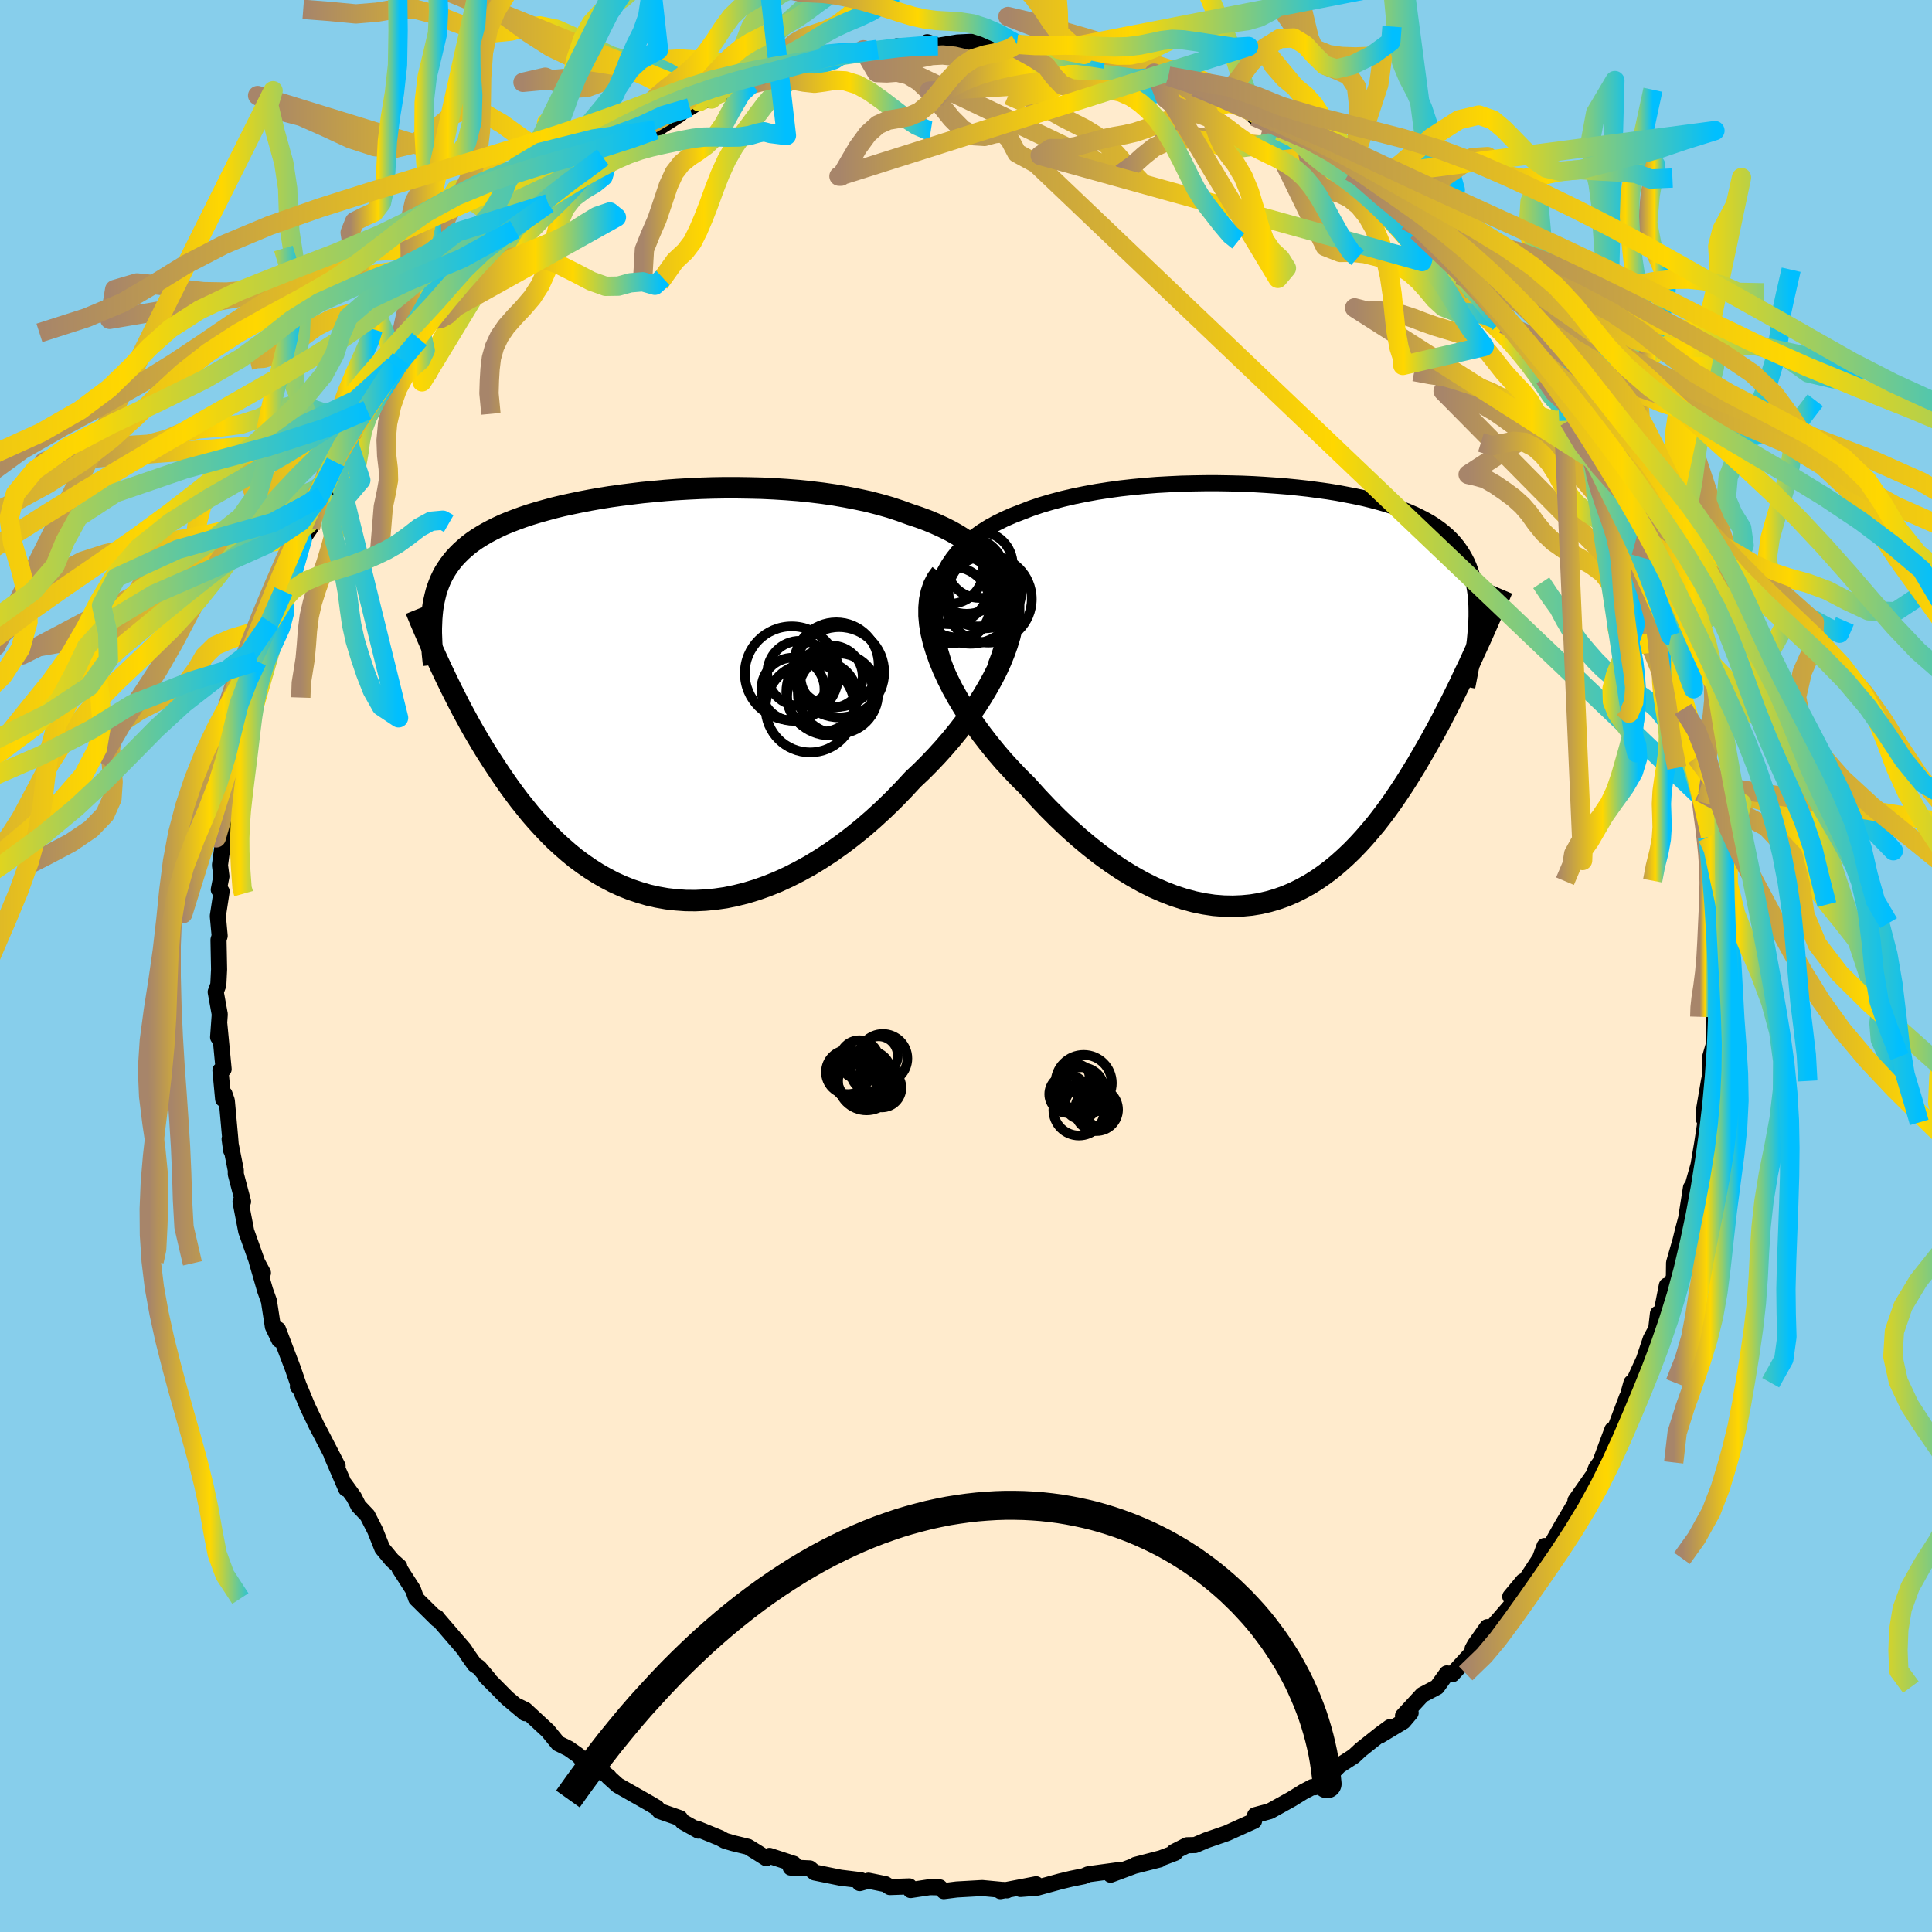 
  <svg viewBox="-100 -100 200 200" xmlns="http://www.w3.org/2000/svg" width="500" height="500" id="face-svg">
    <defs>
      <clipPath id="leftEyeClipPath">
        <polyline points="37.66,-11.61 37.35,-12.29 36.98,-12.94 36.56,-13.56 36.08,-14.15 35.55,-14.71 34.98,-15.24 34.36,-15.74 33.7,-16.22 33,-16.67 32.26,-17.09 31.48,-17.48 30.67,-17.85 29.83,-18.2 28.96,-18.52 28.06,-18.82 27.04,-19.19 25.98,-19.54 24.89,-19.85 23.77,-20.14 22.61,-20.39 21.43,-20.62 20.23,-20.83 19,-21.01 17.76,-21.16 16.51,-21.29 15.24,-21.39 13.97,-21.47 12.69,-21.53 11.42,-21.56 10.14,-21.58 8.87,-21.58 7.61,-21.56 6.36,-21.52 5.12,-21.46 3.9,-21.39 2.7,-21.3 1.51,-21.19 0.35,-21.08 -0.79,-20.94 -1.9,-20.8 -2.98,-20.65 -4.04,-20.48 -5.06,-20.3 -6.05,-20.11 -7.01,-19.91 -7.94,-19.71 -8.83,-19.49 -9.68,-19.26 -10.5,-19.03 -11.29,-18.79 -12.04,-18.54 -12.75,-18.28 -13.43,-18.02 -14.08,-17.75 -14.68,-17.47 -15.26,-17.18 -15.8,-16.89 -16.31,-16.59 -16.79,-16.29 -17.24,-15.98 -17.66,-15.66 -18.05,-15.33 -18.42,-15 -18.76,-14.66 -19.09,-14.31 -19.38,-13.96 -19.66,-13.59 -19.91,-13.22 -20.15,-12.84 -20.36,-12.45 -20.55,-12.05 -20.72,-11.64 -20.87,-11.23 -21.01,-10.8 -21.12,-10.36 -21.22,-9.92 -21.31,-9.46 -21.38,-9 -21.43,-8.52 -20.61,-3.19 -20.31,-2.55 -20,-1.9 -19.68,-1.24 -19.35,-0.57 -19.01,0.1 -18.66,0.79 -18.3,1.48 -17.92,2.18 -17.54,2.88 -17.14,3.59 -16.72,4.3 -16.3,5.01 -15.86,5.73 -15.41,6.44 -14.94,7.16 -14.46,7.89 -13.97,8.61 -13.46,9.34 -12.93,10.07 -12.38,10.8 -11.81,11.51 -11.23,12.23 -10.62,12.93 -10,13.61 -9.35,14.29 -8.69,14.95 -8,15.58 -7.29,16.2 -6.57,16.79 -5.81,17.35 -5.04,17.88 -4.25,18.38 -3.43,18.85 -2.6,19.28 -1.74,19.67 -0.86,20.02 0.04,20.32 0.96,20.59 1.9,20.8 2.86,20.97 3.83,21.08 4.82,21.15 5.83,21.16 6.86,21.11 7.9,21.01 8.95,20.86 10.01,20.64 11.09,20.37 12.17,20.04 13.27,19.65 14.36,19.21 15.47,18.7 16.57,18.14 17.68,17.53 18.79,16.85 19.89,16.13 20.99,15.35 22.08,14.52 23.17,13.64 24.24,12.71 25.3,11.74 26.34,10.73 27.36,9.68 28.36,8.6 29.19,7.82 30,7.01 30.79,6.18 31.55,5.34 32.29,4.48 33.01,3.6 33.69,2.72 34.34,1.83 34.96,0.93 35.54,0.02 36.08,-0.89 36.58,-1.79 37.04,-2.69 37.45,-3.59 37.81,-4.48" />
      </clipPath>
      <clipPath id="rightEyeClipPath">
        <polyline points="-36.8,-10.32 -36.6,-11.15 -36.33,-11.93 -36,-12.67 -35.6,-13.38 -35.15,-14.04 -34.65,-14.67 -34.09,-15.26 -33.48,-15.81 -32.83,-16.33 -32.14,-16.82 -31.4,-17.28 -30.63,-17.7 -29.82,-18.1 -28.98,-18.47 -28.1,-18.81 -27.09,-19.2 -26.03,-19.56 -24.94,-19.88 -23.82,-20.18 -22.66,-20.45 -21.48,-20.69 -20.28,-20.91 -19.06,-21.1 -17.82,-21.27 -16.57,-21.41 -15.31,-21.53 -14.05,-21.63 -12.78,-21.7 -11.51,-21.76 -10.25,-21.79 -8.99,-21.81 -7.75,-21.81 -6.51,-21.79 -5.29,-21.76 -4.09,-21.71 -2.91,-21.64 -1.75,-21.56 -0.62,-21.47 0.49,-21.36 1.58,-21.24 2.63,-21.1 3.65,-20.96 4.64,-20.8 5.59,-20.62 6.52,-20.44 7.4,-20.25 8.25,-20.04 9.07,-19.82 9.85,-19.59 10.59,-19.36 11.29,-19.11 11.96,-18.85 12.59,-18.58 13.18,-18.29 13.74,-18 14.27,-17.7 14.76,-17.38 15.21,-17.06 15.64,-16.72 16.03,-16.38 16.4,-16.02 16.74,-15.65 17.05,-15.27 17.33,-14.88 17.59,-14.48 17.83,-14.06 18.05,-13.64 18.24,-13.2 18.41,-12.74 18.56,-12.27 18.69,-11.79 18.79,-11.3 18.88,-10.79 18.95,-10.26 18.99,-9.72 19.03,-9.17 19.04,-8.61 19.04,-8.02 19.02,-7.43 19.16,-5.03 18.86,-4.38 18.56,-3.72 18.25,-3.04 17.92,-2.36 17.59,-1.67 17.26,-0.96 16.91,-0.25 16.55,0.48 16.18,1.21 15.8,1.94 15.42,2.69 15.02,3.44 14.61,4.19 14.19,4.95 13.76,5.71 13.31,6.48 12.86,7.26 12.38,8.04 11.9,8.82 11.4,9.6 10.88,10.38 10.35,11.16 9.8,11.93 9.23,12.69 8.65,13.44 8.04,14.17 7.42,14.89 6.78,15.59 6.12,16.27 5.44,16.92 4.75,17.54 4.03,18.14 3.29,18.7 2.53,19.23 1.75,19.72 0.95,20.16 0.13,20.57 -0.71,20.93 -1.58,21.24 -2.46,21.5 -3.36,21.71 -4.28,21.86 -5.22,21.95 -6.18,21.99 -7.15,21.97 -8.15,21.89 -9.15,21.74 -10.18,21.53 -11.22,21.25 -12.27,20.91 -13.33,20.5 -14.41,20.03 -15.49,19.49 -16.58,18.88 -17.68,18.21 -18.78,17.47 -19.89,16.67 -20.99,15.81 -22.09,14.89 -23.19,13.91 -24.28,12.88 -25.36,11.8 -26.43,10.67 -27.49,9.49 -28.32,8.67 -29.13,7.82 -29.93,6.95 -30.7,6.05 -31.44,5.14 -32.16,4.21 -32.85,3.27 -33.5,2.32 -34.12,1.35 -34.7,0.38 -35.24,-0.59 -35.73,-1.57 -36.18,-2.54 -36.57,-3.5 -36.91,-4.46" />
      </clipPath>
      <filter id="fuzzy">
        <feTurbulence id="turbulence" baseFrequency="0.05" numOctaves="3" type="noise" result="noise" />
        <feDisplacementMap in="SourceGraphic" in2="noise" scale="2" />
      </filter>
      <linearGradient id="rainbowGradient" x1="0%" y1="0%" x2="100%" y2="0%">
        <stop offset="0%" style="stop-color: rgb(167, 133, 106); stop-opacity: 1" />
        <stop offset="56.1%" style="stop-color: rgb(255, 215, 0); stop-opacity: 1" />
        <stop offset="100%" style="stop-color: rgb(0, 191, 255); stop-opacity: 1" />
      </linearGradient>
    </defs>
    <rect x="-100" y="-100" width="100%" height="100%" fill="rgb(135, 206, 235)" />
    <polyline id="faceContour" points="77.57,1.45 77.5,1.14 77.46,4.78 77.5,3.79 77.44,5.36 77.43,8.07 77.05,9.38 77.07,11.13 76.91,11.9 76.39,14.95 76.37,15.81 76.54,16.19 76.2,18.41 75.83,20.6 75.89,20.39 75.04,23.41 75.05,22.95 74.55,26.13 74.23,27.33 73.96,28.43 73.3,30.72 73.28,32.2 72.52,34.15 72.55,33.08 71.86,36.59 71.63,35.99 71.45,37.56 70.89,38.6 70.18,40.73 69.05,43.2 68.89,43.14 68.15,45.79 68.42,44.65 67.23,47.8 66.91,48 66.25,49.77 65.65,51.39 65.24,51.95 64.56,53.64 64.82,52.87 63.09,55.34 63.42,55 61.62,58.05 60.31,60.39 59.89,60.04 59.42,61.32 58.03,63.44 56.34,65.28 57.66,63.69 56.76,65.8 53.86,69.15 53.96,68.44 52.69,70.24 52.44,70.69 52.71,70.73 50.34,73.32 49.78,73.23 48.76,74.65 47.24,75.45 45.24,77.62 46.03,77.31 45.27,78.21 42.86,79.66 43.88,78.8 42.91,79.51 40.83,81.16 40.15,81.8 38.65,82.77 37.77,83.66 36.1,85.02 35.85,85 34.92,85.49 33.69,86.25 31.93,87.23 31.46,87.49 29.93,87.91 29.82,88.5 27.01,89.77 24.87,90.51 23.72,91 22.88,91.02 21.52,91.71 21.65,91.81 20.17,92.37 17.55,93.05 20.04,92.49 17.41,93.16 14.97,94.07 15.85,93.59 12.67,94.02 12.21,94.22 10.88,94.49 9.76,94.76 7.39,95.41 5.63,95.55 7.26,95.06 3.56,95.77 3.81,95.64 4.24,95.69 1.68,95.45 -0.97,95.6 -2.3,95.77 -2.72,95.38 -3.75,95.36 -5.74,95.66 -5.86,95.28 -7.88,95.35 -8.34,95.05 -10.1,94.69 -11,94.94 -10.88,94.64 -13,94.38 -15.67,93.84 -16.16,93.42 -18.15,93.33 -17.84,92.94 -20.34,92.12 -20.68,92.36 -21.66,91.74 -22.57,91.18 -24.1,90.81 -24.95,90.56 -25.48,90.27 -27.85,89.3 -27.69,89.51 -29.33,88.59 -29.61,88.22 -31.73,87.48 -32.01,87.13 -32.93,86.59 -36.06,84.81 -37.02,83.94 -36.95,83.96 -38.32,82.87 -39.32,82.67 -40.13,81.72 -41.14,81.01 -42.22,80.48 -43.27,79.19 -45.62,77.01 -46.58,76.54 -45.64,77.35 -47.49,75.8 -49.73,73.54 -49.38,73.84 -50.39,72.64 -50.87,72.32 -51.62,71.26 -51.95,70.74 -54.69,67.56 -54.79,67.42 -54.73,67.64 -56.92,65.48 -57.24,64.56 -58.66,62.35 -58.67,62.17 -59.42,61.5 -60.43,60.28 -61.17,58.43 -61.96,56.88 -62.89,55.9 -63.36,54.98 -64.3,53.68 -64.17,54.12 -65.66,50.68 -65.05,51.76 -66.81,48.36 -67.19,47.65 -68.16,45.62 -69.01,43.58 -69.16,43.53 -68.98,43.71 -69.69,41.65 -71.22,37.62 -71.09,38.71 -71.75,37.34 -72.16,34.68 -72.55,33.59 -73.42,30.58 -72.78,31.77 -73.33,30.78 -74.51,27.46 -74.83,25.81 -75.1,24.41 -74.84,24.39 -75.59,21.54 -75.59,21.14 -76.23,17.91 -76.07,19.09 -76.18,17.71 -76.52,13.94 -76.76,13.25 -76.9,13.78 -77.18,10.8 -76.85,10.68 -77.3,5.98 -77.42,7.37 -77.25,5 -77.67,2.69 -77.4,1.95 -77.32,0.35 -77.38,-2.71 -77.26,-3.12 -77.45,-5.17 -77.06,-7.72 -77.35,-7.9 -77.08,-9.28 -77.23,-10.44 -76.87,-13.14 -76.67,-13.12 -76.5,-15.75 -76.64,-15.91 -75.82,-19.17 -75.55,-21.13 -75.85,-20.54 -75.54,-21.79 -74.89,-24.68 -74.87,-25.81 -74.18,-27.09 -74.33,-27.19 -73.74,-29.76 -73.24,-32.03 -73.39,-31.54 -72.25,-33.89 -72.03,-35.6 -71.67,-36.59 -70.66,-38.8 -70.92,-38.77 -70.03,-40.65 -68.85,-44.37 -68.71,-44.12 -67.87,-45.35 -67.9,-45.94 -66.67,-48.63 -67.18,-47.3 -65.78,-49.68 -65.27,-52.15 -63.87,-54.02 -63.51,-54.81 -63.82,-54.6 -63.52,-55.05 -62.49,-56.4 -61.99,-57.55 -58.99,-61.9 -59.16,-62.18 -58.54,-62.87 -57.9,-63.41 -56.59,-64.9 -56.4,-65.54 -55.15,-66.93 -54.87,-67.42 -54.24,-68.52 -54.21,-68.29 -52.59,-70.1 -52.71,-70 -51.09,-72.1 -50.42,-72.78 -49.49,-73.58 -46.71,-76.25 -47.99,-74.98 -45.34,-77.62 -43.26,-78.92 -43.93,-79.12 -43.61,-79.22 -41.91,-80.42 -40.84,-81.45 -37.87,-83.25 -38.67,-82.81 -36.93,-83.82 -37.6,-83.73 -33.96,-85.93 -33.73,-86.24 -32.5,-87.04 -32.16,-86.55 -29.6,-88.19 -30.18,-88 -28.59,-88.85 -27.62,-89.47 -26.34,-89.75 -25.14,-90.44 -23.32,-90.98 -22.23,-91.31 -21.6,-91.89 -22.86,-91.11 -19.98,-92.41 -16.62,-93.08 -17.14,-92.96 -15.07,-93.68 -15.62,-93.46 -13.64,-93.85 -12.46,-94.58 -10.62,-94.85 -9.16,-94.89 -8.56,-94.73 -7.14,-95.21 -6.18,-95.07 -3.52,-95.31 -4.02,-95.63 -2.91,-95.26 -0.89,-95.6 1.69,-95.73 0.1,-95.34 4.02,-95.24 4.64,-95.23 5.27,-95.43 4.22,-95.55 8.28,-94.79 9.8,-95.04 8.69,-94.94 9.64,-94.88 11.62,-94.38 12.22,-94.36 14.41,-93.88 17.37,-92.95 16.59,-93.22 18.16,-92.79 19.48,-92.43 20.76,-91.9 20.96,-92.12 20.86,-92.04 23.71,-91.01 27,-89.6 27.5,-89.49 27.54,-89.25 26.87,-89.28 28.88,-88.85 29.84,-87.94 31.85,-86.85 32.46,-86.46 34.72,-85.46 34.67,-85.7 35.16,-85.38 37.02,-83.97 39.61,-82.17 37.76,-83.26 39.77,-82.27 40.76,-81.66 42.9,-79.68 42.62,-79.62 43.8,-79.22 45.58,-77.18 47.3,-75.56 46.7,-76.08 49.02,-73.87 48.16,-74.4 51,-71.53 51.88,-70.79 51.77,-71.17 52.58,-69.72 53.68,-68.48 55.61,-66.47 55.24,-66.55 56.59,-65.1 57.48,-64.11 57.11,-64.51 59.88,-60.88 60.89,-59.24 60.59,-59.31 61.2,-58.64 61.14,-58.49 62.41,-56.46 63.46,-55.46 63.76,-53.8 64.77,-52.48 65.2,-51.64 65.05,-51.77 66.02,-49.95 67.57,-46.87 68.08,-45.35 68.09,-45.36 69.19,-43.55 69.91,-40.78 69.65,-42.21 71.16,-37.71 71.02,-37.62 72.08,-34.78 72.49,-33.89 72.36,-33.74 72.34,-33.88 73.27,-30.66 73.85,-28.68 74.24,-26.61 73.87,-29 74.7,-25.08 75.11,-23.88 75.63,-21.08 75.59,-21.6 75.93,-18.05 75.96,-18.92 76.06,-17.53 76.77,-13.33 76.47,-15.5 76.88,-13.15 77,-10.91 77.19,-9.59 77.38,-7.86 77.51,-6.36 77.57,-4.62 77.18,-4.44 77.66,-1.44 77.57,1.45 77.5,1.14" fill="rgb(255, 235, 205)" stroke="black" stroke-width="1.667" stroke-linejoin="round" filter="url(#fuzzy)" />
    <g transform="translate(33.81 -28.17)">
      <polyline id="rightCountour" points="-36.8,-10.32 -36.6,-11.15 -36.33,-11.93 -36,-12.67 -35.6,-13.38 -35.15,-14.04 -34.65,-14.67 -34.09,-15.26 -33.48,-15.81 -32.83,-16.33 -32.14,-16.82 -31.4,-17.28 -30.63,-17.7 -29.82,-18.1 -28.98,-18.47 -28.1,-18.81 -27.09,-19.2 -26.03,-19.56 -24.94,-19.88 -23.82,-20.18 -22.66,-20.45 -21.48,-20.69 -20.28,-20.91 -19.06,-21.1 -17.82,-21.27 -16.57,-21.41 -15.31,-21.53 -14.05,-21.63 -12.78,-21.7 -11.51,-21.76 -10.25,-21.79 -8.99,-21.81 -7.75,-21.81 -6.51,-21.79 -5.29,-21.76 -4.09,-21.71 -2.91,-21.64 -1.75,-21.56 -0.62,-21.47 0.49,-21.36 1.58,-21.24 2.63,-21.1 3.65,-20.96 4.64,-20.8 5.59,-20.62 6.52,-20.44 7.4,-20.25 8.25,-20.04 9.07,-19.82 9.85,-19.59 10.59,-19.36 11.29,-19.11 11.96,-18.85 12.59,-18.58 13.18,-18.29 13.74,-18 14.27,-17.7 14.76,-17.38 15.21,-17.06 15.64,-16.72 16.03,-16.38 16.4,-16.02 16.74,-15.65 17.05,-15.27 17.33,-14.88 17.59,-14.48 17.83,-14.06 18.05,-13.64 18.24,-13.2 18.41,-12.74 18.56,-12.27 18.69,-11.79 18.79,-11.3 18.88,-10.79 18.95,-10.26 18.99,-9.72 19.03,-9.17 19.04,-8.61 19.04,-8.02 19.02,-7.43 19.16,-5.03 18.86,-4.38 18.56,-3.72 18.25,-3.04 17.92,-2.36 17.59,-1.67 17.26,-0.96 16.91,-0.25 16.55,0.48 16.18,1.21 15.8,1.94 15.42,2.69 15.02,3.44 14.61,4.19 14.19,4.95 13.76,5.71 13.31,6.48 12.86,7.26 12.38,8.04 11.9,8.82 11.4,9.6 10.88,10.38 10.35,11.16 9.8,11.93 9.23,12.69 8.65,13.44 8.04,14.17 7.42,14.89 6.78,15.59 6.12,16.27 5.44,16.92 4.75,17.54 4.03,18.14 3.29,18.7 2.53,19.23 1.75,19.72 0.95,20.16 0.13,20.57 -0.71,20.93 -1.58,21.24 -2.46,21.5 -3.36,21.71 -4.28,21.86 -5.22,21.95 -6.18,21.99 -7.15,21.97 -8.15,21.89 -9.15,21.74 -10.18,21.53 -11.22,21.25 -12.27,20.91 -13.33,20.5 -14.41,20.03 -15.49,19.49 -16.58,18.88 -17.68,18.21 -18.78,17.47 -19.89,16.67 -20.99,15.81 -22.09,14.89 -23.19,13.91 -24.28,12.88 -25.36,11.8 -26.43,10.67 -27.49,9.49 -28.32,8.67 -29.13,7.82 -29.93,6.95 -30.7,6.05 -31.44,5.14 -32.16,4.21 -32.85,3.27 -33.5,2.32 -34.12,1.35 -34.7,0.38 -35.24,-0.59 -35.73,-1.57 -36.18,-2.54 -36.57,-3.5 -36.91,-4.46" fill="white" stroke="white" stroke-width="0" stroke-linejoin="round" filter="url(#fuzzy)" />
    </g>
    <g transform="translate(-33.84 -27.93)">
      <polyline id="leftCountour" points="37.66,-11.61 37.35,-12.29 36.98,-12.94 36.56,-13.56 36.08,-14.15 35.55,-14.71 34.98,-15.24 34.36,-15.74 33.7,-16.22 33,-16.67 32.26,-17.09 31.48,-17.48 30.67,-17.85 29.83,-18.2 28.96,-18.52 28.06,-18.82 27.04,-19.19 25.98,-19.54 24.89,-19.85 23.77,-20.14 22.61,-20.39 21.43,-20.62 20.23,-20.83 19,-21.01 17.76,-21.16 16.51,-21.29 15.24,-21.39 13.97,-21.47 12.69,-21.53 11.42,-21.56 10.14,-21.58 8.87,-21.58 7.61,-21.56 6.36,-21.52 5.12,-21.46 3.9,-21.39 2.7,-21.3 1.51,-21.19 0.35,-21.08 -0.79,-20.94 -1.9,-20.8 -2.98,-20.65 -4.04,-20.48 -5.06,-20.3 -6.05,-20.11 -7.01,-19.91 -7.94,-19.71 -8.83,-19.49 -9.68,-19.26 -10.5,-19.03 -11.29,-18.79 -12.04,-18.54 -12.75,-18.28 -13.43,-18.02 -14.08,-17.75 -14.68,-17.47 -15.26,-17.18 -15.8,-16.89 -16.31,-16.59 -16.79,-16.29 -17.24,-15.98 -17.66,-15.66 -18.05,-15.33 -18.42,-15 -18.76,-14.66 -19.09,-14.31 -19.38,-13.96 -19.66,-13.59 -19.91,-13.22 -20.15,-12.84 -20.36,-12.45 -20.55,-12.05 -20.72,-11.64 -20.87,-11.23 -21.01,-10.8 -21.12,-10.36 -21.22,-9.92 -21.31,-9.46 -21.38,-9 -21.43,-8.52 -20.61,-3.19 -20.31,-2.55 -20,-1.9 -19.68,-1.24 -19.35,-0.57 -19.01,0.1 -18.66,0.79 -18.3,1.48 -17.92,2.18 -17.54,2.88 -17.14,3.59 -16.72,4.3 -16.3,5.01 -15.86,5.73 -15.41,6.44 -14.94,7.16 -14.46,7.89 -13.97,8.61 -13.46,9.34 -12.93,10.07 -12.38,10.8 -11.81,11.51 -11.23,12.23 -10.62,12.93 -10,13.61 -9.35,14.29 -8.69,14.95 -8,15.58 -7.29,16.2 -6.57,16.79 -5.81,17.35 -5.04,17.88 -4.25,18.38 -3.43,18.85 -2.6,19.28 -1.74,19.67 -0.86,20.02 0.04,20.32 0.96,20.59 1.9,20.8 2.86,20.97 3.83,21.08 4.82,21.15 5.83,21.16 6.86,21.11 7.9,21.01 8.95,20.86 10.01,20.64 11.09,20.37 12.17,20.04 13.27,19.65 14.36,19.21 15.47,18.7 16.57,18.14 17.68,17.53 18.79,16.85 19.89,16.13 20.99,15.35 22.08,14.52 23.17,13.64 24.24,12.71 25.3,11.74 26.34,10.73 27.36,9.68 28.36,8.6 29.19,7.82 30,7.01 30.79,6.18 31.55,5.34 32.29,4.48 33.01,3.6 33.69,2.72 34.34,1.83 34.96,0.93 35.54,0.02 36.08,-0.89 36.58,-1.79 37.04,-2.69 37.45,-3.59 37.81,-4.48" fill="white" stroke="white" stroke-width="0" stroke-linejoin="round" filter="url(#fuzzy)" />
    </g>
    <g transform="translate(33.81 -28.17)">
      <polyline id="rightUpper" points="-34.5,0.6 -35.13,-0.73 -35.67,-2.01 -36.11,-3.23 -36.46,-4.39 -36.72,-5.5 -36.89,-6.56 -36.99,-7.57 -37,-8.54 -36.94,-9.45 -36.8,-10.32 -36.6,-11.15 -36.33,-11.93 -36,-12.67 -35.6,-13.38 -35.15,-14.04 -34.65,-14.67 -34.09,-15.26 -33.48,-15.81 -32.83,-16.33 -32.14,-16.82 -31.4,-17.28 -30.63,-17.7 -29.82,-18.1 -28.98,-18.47 -28.1,-18.81 -27.09,-19.2 -26.03,-19.56 -24.94,-19.88 -23.82,-20.18 -22.66,-20.45 -21.48,-20.69 -20.28,-20.91 -19.06,-21.1 -17.82,-21.27 -16.57,-21.41 -15.31,-21.53 -14.05,-21.63 -12.78,-21.7 -11.51,-21.76 -10.25,-21.79 -8.99,-21.81 -7.75,-21.81 -6.51,-21.79 -5.29,-21.76 -4.09,-21.71 -2.91,-21.64 -1.75,-21.56 -0.62,-21.47 0.49,-21.36 1.58,-21.24 2.63,-21.1 3.65,-20.96 4.64,-20.8 5.59,-20.62 6.52,-20.44 7.4,-20.25 8.25,-20.04 9.07,-19.82 9.85,-19.59 10.59,-19.36 11.29,-19.11 11.96,-18.85 12.59,-18.58 13.18,-18.29 13.74,-18 14.27,-17.7 14.76,-17.38 15.21,-17.06 15.64,-16.72 16.03,-16.38 16.4,-16.02 16.74,-15.65 17.05,-15.27 17.33,-14.88 17.59,-14.48 17.83,-14.06 18.05,-13.64 18.24,-13.2 18.41,-12.74 18.56,-12.27 18.69,-11.79 18.79,-11.3 18.88,-10.79 18.95,-10.26 18.99,-9.72 19.03,-9.17 19.04,-8.61 19.04,-8.02 19.02,-7.43 18.98,-6.82 18.93,-6.2 18.87,-5.56 18.79,-4.9 18.7,-4.24 18.6,-3.56 18.49,-2.87 18.36,-2.16 18.22,-1.44 18.08,-0.71" fill="none" stroke="black" stroke-width="1.667" stroke-linejoin="round" filter="url(#fuzzy)" />
      <polyline id="rightLower" points="-36.39,-12.48 -36.83,-11.87 -37.17,-11.21 -37.41,-10.49 -37.57,-9.73 -37.64,-8.93 -37.64,-8.09 -37.56,-7.21 -37.41,-6.32 -37.19,-5.39 -36.91,-4.46 -36.57,-3.5 -36.18,-2.54 -35.73,-1.57 -35.24,-0.59 -34.7,0.38 -34.12,1.35 -33.5,2.32 -32.85,3.27 -32.16,4.21 -31.44,5.14 -30.7,6.05 -29.93,6.95 -29.13,7.82 -28.32,8.67 -27.49,9.49 -26.43,10.67 -25.36,11.8 -24.28,12.88 -23.19,13.91 -22.09,14.89 -20.99,15.81 -19.89,16.67 -18.78,17.47 -17.68,18.21 -16.58,18.88 -15.49,19.49 -14.41,20.03 -13.33,20.5 -12.27,20.91 -11.22,21.25 -10.18,21.53 -9.15,21.74 -8.15,21.89 -7.15,21.97 -6.18,21.99 -5.22,21.95 -4.28,21.86 -3.36,21.71 -2.46,21.5 -1.58,21.24 -0.71,20.93 0.13,20.57 0.95,20.16 1.75,19.72 2.53,19.23 3.29,18.7 4.03,18.14 4.75,17.54 5.44,16.92 6.12,16.27 6.78,15.59 7.42,14.89 8.04,14.17 8.65,13.44 9.23,12.69 9.8,11.93 10.35,11.16 10.88,10.38 11.4,9.6 11.9,8.82 12.38,8.04 12.86,7.26 13.31,6.48 13.76,5.71 14.19,4.95 14.61,4.19 15.02,3.44 15.42,2.69 15.8,1.94 16.18,1.21 16.55,0.48 16.91,-0.25 17.26,-0.96 17.59,-1.67 17.92,-2.36 18.25,-3.04 18.56,-3.72 18.86,-4.38 19.16,-5.03 19.45,-5.66 19.73,-6.29 20,-6.9 20.26,-7.49 20.52,-8.08 20.77,-8.65 21.01,-9.21 21.25,-9.76 21.48,-10.29 21.7,-10.81" fill="none" stroke="black" stroke-width="2.222" stroke-linejoin="round" filter="url(#fuzzy)" />
      <circle r="3.41" cx="-35.435" cy="-12.741" stroke="black" fill="none" stroke-width="1.0" filter="url(#fuzzy)" clip-path="url(#rightEyeClipPath)" /><circle r="3.986" cx="-33.745" cy="-12.276" stroke="black" fill="none" stroke-width="1.0" filter="url(#fuzzy)" clip-path="url(#rightEyeClipPath)" /><circle r="4.132" cx="-35.505" cy="-11.346" stroke="black" fill="none" stroke-width="1.0" filter="url(#fuzzy)" clip-path="url(#rightEyeClipPath)" /><circle r="3.428" cx="-32.4" cy="-13.361" stroke="black" fill="none" stroke-width="1.0" filter="url(#fuzzy)" clip-path="url(#rightEyeClipPath)" /><circle r="3.704" cx="-32.57" cy="-10.686" stroke="black" fill="none" stroke-width="1.0" filter="url(#fuzzy)" clip-path="url(#rightEyeClipPath)" /><circle r="3.77" cx="-31.855" cy="-10.556" stroke="black" fill="none" stroke-width="1.0" filter="url(#fuzzy)" clip-path="url(#rightEyeClipPath)" /><circle r="4.256" cx="-34.665" cy="-10.091" stroke="black" fill="none" stroke-width="1.0" filter="url(#fuzzy)" clip-path="url(#rightEyeClipPath)" /><circle r="3.966" cx="-35.27" cy="-9.206" stroke="black" fill="none" stroke-width="1.0" filter="url(#fuzzy)" clip-path="url(#rightEyeClipPath)" /><circle r="4.504" cx="-31.505" cy="-9.816" stroke="black" fill="none" stroke-width="1.0" filter="url(#fuzzy)" clip-path="url(#rightEyeClipPath)" /><circle r="4.948" cx="-33.345" cy="-10.136" stroke="black" fill="none" stroke-width="1.0" filter="url(#fuzzy)" clip-path="url(#rightEyeClipPath)" />
      </g>
    <g transform="translate(-33.84 -27.93)">
      <polyline id="leftUpper" points="37.11,-2.96 37.5,-3.98 37.82,-4.97 38.05,-5.92 38.21,-6.83 38.29,-7.71 38.3,-8.56 38.24,-9.37 38.11,-10.15 37.92,-10.89 37.66,-11.61 37.35,-12.29 36.98,-12.94 36.56,-13.56 36.08,-14.15 35.55,-14.71 34.98,-15.24 34.36,-15.74 33.7,-16.22 33,-16.67 32.26,-17.09 31.48,-17.48 30.67,-17.85 29.83,-18.2 28.96,-18.52 28.06,-18.82 27.04,-19.19 25.98,-19.54 24.89,-19.85 23.77,-20.14 22.61,-20.39 21.43,-20.62 20.23,-20.83 19,-21.01 17.76,-21.16 16.51,-21.29 15.24,-21.39 13.97,-21.47 12.69,-21.53 11.42,-21.56 10.14,-21.58 8.87,-21.58 7.61,-21.56 6.36,-21.52 5.12,-21.46 3.9,-21.39 2.7,-21.3 1.51,-21.19 0.35,-21.08 -0.79,-20.94 -1.9,-20.8 -2.98,-20.65 -4.04,-20.48 -5.06,-20.3 -6.05,-20.11 -7.01,-19.91 -7.94,-19.71 -8.83,-19.49 -9.68,-19.26 -10.5,-19.03 -11.29,-18.79 -12.04,-18.54 -12.75,-18.28 -13.43,-18.02 -14.08,-17.75 -14.68,-17.47 -15.26,-17.18 -15.8,-16.89 -16.31,-16.59 -16.79,-16.29 -17.24,-15.98 -17.66,-15.66 -18.05,-15.33 -18.42,-15 -18.76,-14.66 -19.09,-14.31 -19.38,-13.96 -19.66,-13.59 -19.91,-13.22 -20.15,-12.84 -20.36,-12.45 -20.55,-12.05 -20.72,-11.64 -20.87,-11.23 -21.01,-10.8 -21.12,-10.36 -21.22,-9.92 -21.31,-9.46 -21.38,-9 -21.43,-8.52 -21.47,-8.04 -21.49,-7.54 -21.51,-7.04 -21.51,-6.52 -21.49,-6 -21.47,-5.47 -21.43,-4.92 -21.39,-4.37 -21.33,-3.81 -21.27,-3.24" fill="none" stroke="black" stroke-width="2.222" stroke-linejoin="round" filter="url(#fuzzy)" />
      <polyline id="leftLower" points="38.03,-12.06 38.34,-11.47 38.56,-10.82 38.7,-10.14 38.77,-9.41 38.77,-8.65 38.7,-7.86 38.57,-7.05 38.38,-6.21 38.12,-5.35 37.81,-4.48 37.45,-3.59 37.04,-2.69 36.58,-1.79 36.08,-0.89 35.54,0.02 34.96,0.93 34.34,1.83 33.69,2.72 33.01,3.6 32.29,4.48 31.55,5.34 30.79,6.18 30,7.01 29.19,7.82 28.36,8.6 27.36,9.68 26.34,10.73 25.3,11.74 24.24,12.71 23.17,13.64 22.08,14.52 20.99,15.35 19.89,16.13 18.79,16.85 17.68,17.53 16.57,18.14 15.47,18.7 14.36,19.21 13.27,19.65 12.17,20.04 11.09,20.37 10.01,20.64 8.95,20.86 7.9,21.01 6.86,21.11 5.83,21.16 4.82,21.15 3.83,21.08 2.86,20.97 1.9,20.8 0.96,20.59 0.04,20.32 -0.86,20.02 -1.74,19.67 -2.6,19.28 -3.43,18.85 -4.25,18.38 -5.04,17.88 -5.81,17.35 -6.57,16.79 -7.29,16.2 -8,15.58 -8.69,14.95 -9.35,14.29 -10,13.61 -10.62,12.93 -11.23,12.23 -11.81,11.51 -12.38,10.8 -12.93,10.07 -13.46,9.34 -13.97,8.61 -14.46,7.89 -14.94,7.16 -15.41,6.44 -15.86,5.73 -16.3,5.01 -16.72,4.3 -17.14,3.59 -17.54,2.88 -17.92,2.18 -18.3,1.48 -18.66,0.79 -19.01,0.1 -19.35,-0.57 -19.68,-1.24 -20,-1.9 -20.31,-2.55 -20.61,-3.19 -20.9,-3.81 -21.18,-4.43 -21.46,-5.03 -21.72,-5.63 -21.97,-6.21 -22.22,-6.78 -22.46,-7.34 -22.69,-7.88 -22.91,-8.42 -23.12,-8.94" fill="none" stroke="black" stroke-width="2.222" stroke-linejoin="round" filter="url(#fuzzy)" />
      <circle r="4.482" cx="19.719" cy="-0.427" stroke="black" fill="none" stroke-width="1.0" filter="url(#fuzzy)" clip-path="url(#leftEyeClipPath)" /><circle r="4.858" cx="15.799" cy="-2.372" stroke="black" fill="none" stroke-width="1.0" filter="url(#fuzzy)" clip-path="url(#leftEyeClipPath)" /><circle r="4.154" cx="20.589" cy="-0.282" stroke="black" fill="none" stroke-width="1.0" filter="url(#fuzzy)" clip-path="url(#leftEyeClipPath)" /><circle r="3.268" cx="15.924" cy="-0.717" stroke="black" fill="none" stroke-width="1.0" filter="url(#fuzzy)" clip-path="url(#leftEyeClipPath)" /><circle r="4.674" cx="20.704" cy="-2.477" stroke="black" fill="none" stroke-width="1.0" filter="url(#fuzzy)" clip-path="url(#leftEyeClipPath)" /><circle r="4.382" cx="20.414" cy="-3.267" stroke="black" fill="none" stroke-width="1.0" filter="url(#fuzzy)" clip-path="url(#leftEyeClipPath)" /><circle r="3.374" cx="16.639" cy="-2.362" stroke="black" fill="none" stroke-width="1.0" filter="url(#fuzzy)" clip-path="url(#leftEyeClipPath)" /><circle r="3.216" cx="19.929" cy="-2.022" stroke="black" fill="none" stroke-width="1.0" filter="url(#fuzzy)" clip-path="url(#leftEyeClipPath)" /><circle r="3.628" cx="18.949" cy="0.053" stroke="black" fill="none" stroke-width="1.0" filter="url(#fuzzy)" clip-path="url(#leftEyeClipPath)" /><circle r="4.614" cx="17.704" cy="1.203" stroke="black" fill="none" stroke-width="1.0" filter="url(#fuzzy)" clip-path="url(#leftEyeClipPath)" />
    </g>
    <g id="hairs">
      <polyline points="-7.14,-95.21 -5.83,-94.04 -4.62,-94.03 -3.53,-94.25 -2.4,-94.31 -1.2,-94.18 0.03,-93.89 1.22,-93.43 2.35,-92.82 3.42,-92.1 4.43,-91.35 5.41,-90.64 6.37,-90.01 7.3,-89.44 8.22,-88.88 9.15,-88.33 10.12,-87.79 11.17,-87.25 12.31,-86.67 13.48,-85.95 14.58,-85.05 15.55,-84.05 16.43,-83.03 17.33,-82.01 18.3,-80.99 -10.62,-94.85 -9.24,-92.49 -8.2,-92.45 -7.13,-92.53 -5.99,-92.25 -4.86,-91.57 -3.75,-90.51 -2.64,-89.16 -1.5,-87.75 -0.35,-86.59 0.81,-85.95 1.92,-85.88 2.96,-86.16 3.83,-86.26 4.5,-85.61 5.27,-84.15 7.26,-83.07 76.06,-17.53 75.69,-18.34 74.91,-19.07 74.25,-20.11 73.82,-21.4 73.48,-22.82 73.07,-24.21 72.48,-25.47 71.64,-26.56 70.55,-27.5 69.31,-28.36 68.05,-29.18 66.91,-29.98 65.96,-30.79 65.13,-31.63 64.33,-32.54 63.49,-33.54 62.68,-34.67 61.98,-35.88 61.35,-37.07 60.51,-38.23 59.55,-39.67" fill="none" stroke="url(#rainbowGradient)" stroke-width="2" stroke-linejoin="round" filter="url(#fuzzy)" /><polyline points="76.06,-17.53 75.84,-18.38 75.62,-19.24 75.31,-20.36 74.92,-21.65 74.47,-23.04 74,-24.43 73.55,-25.77 73.14,-27.04 72.73,-28.28 72.29,-29.54 71.82,-30.79 71.36,-31.95 70.94,-32.96 70.55,-33.88 70.12,-34.87 69.61,-36.01 69.29,-36.72" fill="none" stroke="url(#rainbowGradient)" stroke-width="2" stroke-linejoin="round" filter="url(#fuzzy)" /><polyline points="-31.75,-70.7 -30.11,-73 -29.06,-73.98 -28.32,-74.95 -27.73,-76.13 -27.17,-77.44 -26.62,-78.86 -26.07,-80.38 -25.46,-81.95 -24.78,-83.44 -24.02,-84.77 -23.21,-85.94 -22.41,-87.02 -21.62,-88.1 -20.8,-89.18 -19.89,-90.24 -18.85,-91.22 -17.73,-92.05 -16.63,-92.69 -15.63,-93.15 -14.69,-93.48 -13.65,-93.83 -12.46,-94.58 -45.86,-91.48 -43.56,-92.01 -41.95,-91.31 -40.53,-90.86 -39.19,-90.96 -37.9,-91.44 -36.66,-92.06 -35.47,-92.62 -34.31,-93.05 -33.16,-93.38 -32.01,-93.64 -30.83,-93.83 -29.6,-93.9 -28.28,-93.82 -26.91,-93.64 -25.57,-93.51 -24.37,-93.59 -23.4,-93.91 -22.55,-94.24 -21.49,-94.22 -19.68,-93.85 -16.62,-93.08" fill="none" stroke="url(#rainbowGradient)" stroke-width="2" stroke-linejoin="round" filter="url(#fuzzy)" /><polyline points="-3.64,-86.49 -4.02,-86.55 -5.11,-87.02 -6.31,-87.8 -7.5,-88.71 -8.71,-89.64 -9.97,-90.53 -11.25,-91.24 -12.51,-91.63 -13.66,-91.68 -14.7,-91.51 -15.68,-91.38 -16.78,-91.5 -18.22,-91.77 -20.23,-91.79 -22.86,-91.11" fill="none" stroke="url(#rainbowGradient)" stroke-width="2" stroke-linejoin="round" filter="url(#fuzzy)" /><polyline points="-21.6,-91.89 -21.53,-91.95 -20.25,-93.08 -18.87,-94.5 -17.68,-95.58 -16.61,-96.18 -15.58,-96.51 -14.49,-96.87 -13.33,-97.45 -12.13,-98.35 -10.93,-99.58 -9.8,-101.04 -8.69,-102.55 -7.51,-103.86 -6.04,-104.8 -3.89,-105.46" fill="none" stroke="url(#rainbowGradient)" stroke-width="2" stroke-linejoin="round" filter="url(#fuzzy)" /><polyline points="-22.23,-91.31 -23.27,-90.35 -24.22,-88.72 -25.1,-87.09 -25.99,-85.83 -26.89,-84.95 -27.78,-84.31 -28.65,-83.74 -29.47,-83.07 -30.2,-82.12 -30.81,-80.79 -31.37,-79.11 -31.98,-77.31 -32.69,-75.68 -33.29,-74.18 -33.44,-71.61" fill="none" stroke="url(#rainbowGradient)" stroke-width="2" stroke-linejoin="round" filter="url(#fuzzy)" /><polyline points="75.96,-18.92 76.14,-17.14 76.33,-15.56 76.5,-14.28 76.65,-13 76.79,-11.6 76.89,-10.12 76.93,-8.63 76.9,-7.14 76.84,-5.66 76.77,-4.14 76.7,-2.57 76.61,-0.94 76.47,0.66 76.28,2.14 76.09,3.37 75.99,4.31 75.96,5.26" fill="none" stroke="url(#rainbowGradient)" stroke-width="2" stroke-linejoin="round" filter="url(#fuzzy)" /><polyline points="75.96,-18.92 76.11,-19.33 76.54,-20.73 76.86,-22.33 77.25,-24.11 78.15,-26.1 79.72,-28.3 81.67,-30.61 83.45,-32.87 84.57,-34.9 84.86,-36.61 84.47,-38.02 83.77,-39.26 83.16,-40.6 82.95,-42.26 83.26,-44.36 83.96,-46.81 84.75,-49.36 85.32,-51.78 85.67,-54.1 86.31,-56.48 87.91,-58.56" fill="none" stroke="url(#rainbowGradient)" stroke-width="2" stroke-linejoin="round" filter="url(#fuzzy)" /><polyline points="-25.14,-90.44 -26.5,-90.55 -27.88,-90.82 -29.38,-91.6 -30.89,-92.52 -32.31,-93.17 -33.66,-93.48 -35.09,-93.71 -36.72,-94.21 -38.58,-95.09 -40.54,-96.14 -42.43,-96.98 -44.12,-97.32 -45.64,-97.16 -47.14,-96.78 -48.8,-96.61 -50.73,-96.91 -52.84,-97.66 -55.01,-98.52 -57.07,-99.06 -59.01,-99.07 -60.97,-98.74 -63.16,-98.56 -65.87,-98.82 -68.61,-99.03" fill="none" stroke="url(#rainbowGradient)" stroke-width="2" stroke-linejoin="round" filter="url(#fuzzy)" /><polyline points="-25.14,-90.44 -26.34,-90.03 -27.59,-89.99 -28.87,-90.19 -30.19,-90.64 -31.59,-91.31 -33.08,-92.08 -34.61,-92.75 -36.13,-93.19 -37.67,-93.44 -39.27,-93.68 -41.01,-94.17 -42.98,-95.11 -45.27,-96.58 -47.89,-98.49 -50.76,-100.59 -53.56,-102.47 -55.86,-103.7 -57.41,-104.15 -58.66,-104.25 -60.58,-103.71 -26.34,-89.75 -25.18,-90.74 -24.18,-92.06 -23.51,-93.67 -22.96,-95.44 -22.28,-97.2 -21.35,-98.75 -20.21,-99.94 -18.99,-100.74 -17.78,-101.24 -16.6,-101.53 -15.4,-101.69 -14.12,-101.77 -12.77,-101.88 -11.42,-102.21 -10.15,-102.96 -9.02,-104.23 -7.99,-105.97 -7.02,-107.96 -27.62,-89.47 -26.48,-90.14 -25.32,-90.94 -24.21,-91.55 -23.24,-91.99 -22.33,-92.4 -21.38,-92.86 -20.29,-93.39 -19.1,-93.97 -17.91,-94.57 -16.79,-95.2 -15.73,-95.86 -14.68,-96.52 -13.54,-97.14 -12.31,-97.71 -11.02,-98.25 -9.79,-98.84 -8.68,-99.58 -7.55,-100.64" fill="none" stroke="url(#rainbowGradient)" stroke-width="2" stroke-linejoin="round" filter="url(#fuzzy)" /><polyline points="75.93,-18.05 75.81,-20.39 76.2,-22.19 76.82,-24.07 77.25,-25.87 77.41,-27.5 77.39,-28.98 77.19,-30.39 76.8,-31.72 76.26,-32.98 75.71,-34.2 75.32,-35.48 75.19,-36.93 75.3,-38.58 75.54,-40.41 75.72,-42.31 75.74,-44.17 75.57,-45.93 75.28,-47.62 75.03,-49.34 74.89,-51.24 74.8,-53.49 74.48,-56.11 73.6,-58.58 97.08,11.81 95.59,9.68 94.65,7.61 94.51,5.9 94.72,4.34 94.75,2.7 94.3,0.92 93.36,-0.96 92.09,-2.84 90.67,-4.65 89.28,-6.37 88.05,-8.03 87.05,-9.67 86.35,-11.32 85.93,-12.95 85.62,-14.5 84.92,-15.84 83.19,-16.89 80.34,-17.7 77.53,-18.31 75.93,-18.05" fill="none" stroke="url(#rainbowGradient)" stroke-width="2" stroke-linejoin="round" filter="url(#fuzzy)" /><polyline points="-37.6,-83.73 -35.22,-85.33 -33.91,-86.3 -32.89,-86.98 -31.92,-87.54 -30.96,-88.1 -30.01,-88.72 -29.05,-89.43 -28.08,-90.27 -27.1,-91.22 -26.13,-92.25 -25.18,-93.28 -24.24,-94.21 -23.29,-94.99 -22.27,-95.62 -21.17,-96.19 -19.97,-96.77 -18.75,-97.4 -17.58,-98.08 -16.51,-98.81 -15.5,-99.57 -14.39,-100.37 -13.06,-101.22 -11.41,-101.91" fill="none" stroke="url(#rainbowGradient)" stroke-width="2" stroke-linejoin="round" filter="url(#fuzzy)" /><polyline points="-37.6,-83.73 -37.25,-82.79 -37.56,-81.73 -38.43,-81.02 -39.57,-80.35 -40.66,-79.53 -41.52,-78.43 -42.11,-77.03 -42.53,-75.4 -42.92,-73.66 -43.42,-71.98 -44.08,-70.49 -44.9,-69.22 -45.82,-68.14 -46.75,-67.16 -47.6,-66.19 -48.3,-65.17 -48.81,-64.08 -49.13,-62.94 -49.27,-61.77 -49.34,-60.59 -49.38,-59.28 -49.18,-57.16" fill="none" stroke="url(#rainbowGradient)" stroke-width="2" stroke-linejoin="round" filter="url(#fuzzy)" /><polyline points="-38.67,-82.81 -38.95,-82.45 -40.03,-81.29 -41.14,-80.09 -42.11,-79.1 -43,-78.24 -43.87,-77.38 -44.78,-76.46 -45.76,-75.47 -46.78,-74.44 -47.82,-73.39 -48.83,-72.34 -49.77,-71.28 -50.64,-70.24 -51.41,-69.22 -52.1,-68.28 -52.71,-67.39 -53.26,-66.55 -53.75,-65.68 -54.22,-64.73 -54.68,-63.67 -55.17,-62.53 -55.74,-61.39 -56.44,-60.61" fill="none" stroke="url(#rainbowGradient)" stroke-width="2" stroke-linejoin="round" filter="url(#fuzzy)" /><polyline points="-37.87,-83.25 -38.66,-84.81 -37.9,-85.02 -36.8,-85.48 -35.69,-86.33 -34.65,-87.34 -33.69,-88.34 -32.76,-89.27 -31.85,-90.13 -30.92,-90.92 -29.94,-91.67 -28.93,-92.46 -27.91,-93.38 -26.93,-94.51 -26,-95.8 -25.14,-97.13 -24.28,-98.3 -23.34,-99.21 -22.24,-99.91 -20.95,-100.65 -19.6,-101.67 -18.43,-102.99 -17.62,-104.16 -17.43,-104.26" fill="none" stroke="url(#rainbowGradient)" stroke-width="2" stroke-linejoin="round" filter="url(#fuzzy)" /><polyline points="-37.87,-83.25 -40.73,-83.02 -43.41,-84.09 -45.79,-85.58 -48.01,-87.18 -50.05,-88.37 -51.78,-88.67 -53.21,-88.08 -54.49,-87.01 -55.82,-85.91 -57.32,-85.07 -59.09,-84.65 -61.21,-84.82 -63.72,-85.64 -66.42,-86.89 -68.81,-87.95 -70.55,-88.41 -73.33,-90.11 -41.91,-80.42 -43.42,-87.28 -42.16,-88.34 -41.31,-89.71 -40.84,-91.78 -40.34,-93.99 -39.66,-95.99 -38.79,-97.59 -37.78,-98.72 -36.67,-99.49 -35.54,-100.18 -34.49,-101.11 -33.54,-102.44 -32.65,-104.12 -31.75,-105.9 -30.75,-107.5 -29.66,-108.76 -28.55,-109.75 -27.52,-110.75 -26.62,-112.21 -25.74,-114.59 -24.67,-118.11 -23.46,-122.48 -23.23,-126.01 -18.59,-85.97 -20.23,-86.18 -20.9,-86.36 -21.54,-86.23 -22.4,-85.98 -23.49,-85.82 -24.7,-85.8 -25.93,-85.83 -27.11,-85.81 -28.23,-85.69 -29.3,-85.49 -30.37,-85.26 -31.46,-85.03 -32.6,-84.77 -33.76,-84.45 -34.93,-84.04 -36.06,-83.55 -37.13,-83.03 -38.17,-82.49 -39.27,-81.88 -40.54,-81.12 -42.03,-80.22 -43.61,-79.22" fill="none" stroke="url(#rainbowGradient)" stroke-width="2" stroke-linejoin="round" filter="url(#fuzzy)" /><polyline points="-43.26,-78.92 -43.64,-79.47 -43.52,-80.75 -42.95,-82.33 -42.08,-83.82 -41.09,-85.01 -40.07,-85.91 -39.07,-86.67 -38.1,-87.57 -37.18,-88.76 -36.35,-90.27 -35.61,-91.99 -34.92,-93.72 -34.23,-95.28 -33.52,-96.7 -32.95,-98.3 -32.53,-101.09 -31.83,-94.83 -33.71,-93.79 -34.76,-92.83 -35.61,-91.58 -36.51,-90.24 -37.47,-89 -38.41,-87.88 -39.27,-86.82 -40.07,-85.67 -40.88,-84.34 -41.72,-82.91 -42.59,-81.56 -43.39,-80.52 -43.97,-79.72 -44.36,-78.84 -45.34,-77.62 -47.99,-74.98 -47.79,-74.85 -48.57,-73.74 -49.58,-72.6 -50.56,-71.55 -51.41,-70.53 -52.11,-69.53 -52.66,-68.52 -53.09,-67.53 -53.46,-66.56 -53.84,-65.62 -54.31,-64.71 -54.86,-63.77 -55.45,-62.75 -55.98,-61.62 -56.31,-60.47 -46.71,-76.25 -52.82,-80.35 -53.92,-78.64 -54.48,-76.72 -55.22,-75.37 -56.15,-74.53 -57.28,-74.12 -58.59,-74.03 -59.97,-74.06 -61.29,-73.97 -62.5,-73.65 -63.64,-73.11 -64.84,-72.5 -66.21,-71.91 -67.8,-71.36 -69.66,-70.84 -71.78,-70.36 -74.12,-69.97 -76.56,-69.77 -78.93,-69.81 -81.16,-70.06 -83.38,-70.46 -85.82,-70.71 -88.13,-70.03 -88.64,-66.94 -49.49,-73.58 -47.96,-75.26 -47.09,-76.53 -46.26,-77.89 -45.52,-79.29 -44.9,-80.69 -44.31,-82.11 -43.66,-83.59 -42.94,-85.18 -42.23,-86.88 -41.57,-88.66 -40.93,-90.43 -40.24,-92.1 -39.44,-93.71 -38.58,-95.34 -37.74,-97.05 -36.92,-98.68 -36.02,-100 -35.18,-101.25 -35.4,-103.21 -50.42,-72.78 -51.37,-71.99 -52.8,-71.69 -54.48,-71.95 -55.96,-72.16 -57.04,-71.97 -57.79,-71.39 -58.4,-70.54 -59.03,-69.63 -59.84,-68.8 -60.92,-68.2 -62.31,-67.82 -63.93,-67.51 -65.61,-67.03 -67.24,-66.2 -68.78,-65.08 -70.24,-63.98 -71.61,-63.22 -72.71,-62.91 -73.46,-62.87 -74.14,-62.7" fill="none" stroke="url(#rainbowGradient)" stroke-width="2" stroke-linejoin="round" filter="url(#fuzzy)" /><polyline points="-52.59,-70.1 -52.06,-70.39 -51.11,-71.18 -50.01,-72.06 -48.77,-72.81 -47.38,-73.31 -45.85,-73.51 -44.16,-73.31 -42.35,-72.71 -40.53,-71.8 -38.81,-70.9 -37.31,-70.36 -35.99,-70.38 -34.76,-70.72 -33.47,-70.83 -32.21,-70.47 -31.38,-71.23" fill="none" stroke="url(#rainbowGradient)" stroke-width="2" stroke-linejoin="round" filter="url(#fuzzy)" /><polyline points="-46.52,-103.58 -46.38,-103.08 -46.79,-101.83 -47.64,-100.52 -48.64,-98.93 -49.46,-96.94 -49.95,-94.58 -50.14,-91.96 -50.18,-89.2 -50.26,-86.47 -50.56,-84.01 -51.17,-81.96 -52.03,-80.33 -52.99,-78.91 -53.79,-77.42 -54.28,-75.63 -54.45,-73.58 -54.47,-71.58 -54.61,-69.98 -54.95,-68.93 -55.3,-68.15 -55.15,-66.93 -36.19,-77.51 -36.87,-78.06 -38.2,-77.61 -39.45,-76.85 -40.52,-76.16 -41.5,-75.59 -42.51,-75.11 -43.63,-74.64 -44.86,-74.14 -46.15,-73.6 -47.45,-72.99 -48.69,-72.3 -49.84,-71.51 -50.86,-70.63 -51.72,-69.7 -52.44,-68.78 -53.09,-67.97 -53.73,-67.38 -54.4,-67.02 -55.15,-66.93" fill="none" stroke="url(#rainbowGradient)" stroke-width="2" stroke-linejoin="round" filter="url(#fuzzy)" /><polyline points="-54.03,-103.67 -54.69,-101.23 -54.6,-98.84 -54.71,-96.56 -55.21,-94.41 -55.77,-92.1 -56.09,-89.4 -56.11,-86.33 -55.91,-83.07 -55.64,-79.87 -55.38,-76.94 -55.23,-74.42 -55.21,-72.38 -55.31,-70.78 -55.49,-69.49 -55.68,-68.34 -55.88,-67.05 -56.4,-65.54 -56.4,-65.54 -55.98,-63.73 -56.5,-62.67 -57.34,-61.95 -58.15,-61.05 -58.86,-59.72 -59.45,-58.04 -59.87,-56.2 -60.03,-54.42 -59.97,-52.83 -59.81,-51.48 -59.78,-50.31 -59.99,-49.11 -60.32,-47.54 -60.5,-45.33 -60.71,-42.75" fill="none" stroke="url(#rainbowGradient)" stroke-width="2" stroke-linejoin="round" filter="url(#fuzzy)" /><polyline points="-57.9,-63.41 -57.47,-65.22 -57.77,-67.44 -57.92,-69.31 -57.76,-70.69 -57.57,-72.03 -57.53,-73.65 -57.57,-75.53 -57.49,-77.44 -57.09,-79.15 -56.31,-80.53 -55.2,-81.61 -53.91,-82.57 -52.66,-83.69 -51.69,-85.26 -51.14,-87.44 -51.06,-90.15 -51.25,-92.99 -51.27,-95.43 -50.75,-97.44 -50.54,-100.8 -59.16,-62.18 -58.54,-62.85 -57.85,-63.67 -57.17,-64.62 -56.56,-65.63 -56.03,-66.65 -55.56,-67.63 -55.11,-68.55 -54.63,-69.45 -54.09,-70.35 -53.47,-71.3 -52.75,-72.35 -51.95,-73.5 -51.07,-74.76 -50.12,-76.07 -49.27,-77.16 -49.36,-77.12" fill="none" stroke="url(#rainbowGradient)" stroke-width="2" stroke-linejoin="round" filter="url(#fuzzy)" /><polyline points="-58.99,-61.9 -59.07,-62.51 -59.68,-64.36 -60.95,-67.36 -62.38,-70.77 -63.42,-73.8 -63.75,-75.93 -63.29,-77.07 -62.32,-77.56 -61.27,-78.03 -60.51,-79.01 -60.15,-80.7 -60.03,-82.93 -59.9,-85.38 -59.59,-87.84 -59.17,-90.36 -58.85,-93.27 -58.79,-96.84 -58.83,-100.83 -58.59,-104.16 -58.79,-105.89" fill="none" stroke="url(#rainbowGradient)" stroke-width="2" stroke-linejoin="round" filter="url(#fuzzy)" /><polyline points="-58.99,-61.9 -60.98,-58.72 -61.97,-56.79 -62.46,-55.45 -62.68,-54.35 -62.83,-53.24 -63.04,-52.03 -63.39,-50.71 -63.84,-49.36 -64.33,-48.03 -64.79,-46.76 -65.18,-45.51 -65.52,-44.28 -65.87,-43.02 -66.26,-41.74 -66.72,-40.41 -67.21,-39.05 -67.65,-37.66 -67.98,-36.23 -68.17,-34.75 -68.28,-33.25 -68.41,-31.79 -68.62,-30.47 -68.81,-29.3 -68.86,-27.79" fill="none" stroke="url(#rainbowGradient)" stroke-width="2" stroke-linejoin="round" filter="url(#fuzzy)" /><polyline points="-62.49,-56.4 -64.62,-56.7 -66.22,-57.16 -68.1,-57.8 -69.95,-57.97 -71.57,-57.47 -73.19,-56.68 -75.12,-56.06 -77.34,-55.77 -79.48,-55.59 -81.21,-55.18 -82.68,-54.54 -84.63,-54.01 -87.82,-53.82 -92.04,-53.51 -95.45,-52.18 -63.82,-54.6 -67.44,-57.47 -68.08,-56.56 -68.76,-55.03 -69.99,-53.8 -71.58,-52.98 -73.24,-52.39 -74.78,-51.81 -76.16,-51.1 -77.38,-50.21 -78.39,-49.07 -79.11,-47.65 -79.55,-45.98 -79.81,-44.18 -80.16,-42.43 -80.85,-40.87 -82,-39.56 -83.5,-38.45 -85.07,-37.37 -86.45,-36.18 -87.62,-34.86 -88.86,-33.56 -90.32,-32.55 -91.37,-31.5" fill="none" stroke="url(#rainbowGradient)" stroke-width="2" stroke-linejoin="round" filter="url(#fuzzy)" /><polyline points="-54.72,-68.93 -54.86,-68.69 -55.26,-68.07 -55.78,-67.29 -56.4,-66.41 -57.06,-65.49 -57.75,-64.57 -58.44,-63.61 -59.15,-62.55 -59.92,-61.31 -60.79,-59.86 -61.73,-58.29 -62.64,-56.81 -63.33,-55.66 -63.64,-54.96 -63.51,-54.81" fill="none" stroke="url(#rainbowGradient)" stroke-width="2" stroke-linejoin="round" filter="url(#fuzzy)" /><polyline points="-63.87,-54.02 -62.65,-50.29 -63.87,-48.85 -65.06,-47.89 -65.66,-46.85 -65.7,-45.55 -65.36,-44.01 -64.85,-42.3 -64.38,-40.52 -64.06,-38.75 -63.84,-37.03 -63.6,-35.34 -63.23,-33.67 -62.72,-31.98 -62.14,-30.26 -61.46,-28.53 -60.53,-26.88 -58.74,-25.69 -65.27,-52.15 -66.15,-50.24 -67.39,-49.27 -68.7,-48.73 -69.85,-48.15 -70.93,-47.44 -72.17,-46.67 -73.79,-45.95 -75.81,-45.3 -78.18,-44.74 -80.79,-44.24 -83.54,-43.78 -86.35,-43.28 -89.05,-42.68 -91.47,-41.9 -93.43,-40.87 -94.89,-39.58 -96.04,-38.12 -97.2,-36.69 -98.53,-35.46 -99.78,-34.38 -100.44,-33.1 -71.73,-90.61 -72.18,-89.12 -71.5,-86.31 -70.62,-83.14 -70.22,-80.49 -70.15,-78.29 -69.99,-76.03 -69.58,-73.39 -69.08,-70.46 -68.81,-67.57 -68.93,-65.06 -69.29,-63.07 -69.59,-61.49 -69.47,-59.99 -68.67,-58.14 -67.32,-55.59 -66.08,-52.54 -65.78,-49.68" fill="none" stroke="url(#rainbowGradient)" stroke-width="2" stroke-linejoin="round" filter="url(#fuzzy)" /><polyline points="-51.78,-74.73 -52.56,-73.65 -53.38,-72.52 -54.09,-71.5 -54.69,-70.57 -55.23,-69.68 -55.74,-68.78 -56.25,-67.85 -56.82,-66.88 -57.43,-65.9 -58.11,-64.9 -58.86,-63.87 -59.65,-62.75 -60.49,-61.52 -61.33,-60.18 -62.14,-58.8 -62.88,-57.48 -63.51,-56.29 -64.05,-55.25 -64.51,-54.22 -64.97,-53.04 -65.51,-51.6 -66.17,-50.01 -66.79,-48.73 -66.67,-48.63 -97.72,-32.2 -96.02,-33.04 -93.32,-33.51 -90.67,-34.12 -88.67,-35.09 -87.3,-36.33 -86.33,-37.72 -85.52,-39.17 -84.65,-40.56 -83.43,-41.75 -81.62,-42.61 -79.14,-43.08 -76.19,-43.33 -73.25,-43.6 -70.87,-44.09 -69.32,-44.79 -68.44,-45.46 -67.9,-45.94" fill="none" stroke="url(#rainbowGradient)" stroke-width="2" stroke-linejoin="round" filter="url(#fuzzy)" /><polyline points="-61.38,-65.92 -61.7,-64.86 -62.4,-63.25 -63.27,-61.32 -64.03,-59.5 -64.58,-58 -64.94,-56.79 -65.18,-55.7 -65.4,-54.55 -65.67,-53.2 -66.04,-51.66 -66.46,-50.08 -66.87,-48.65 -67.26,-47.44 -67.63,-46.32 -67.87,-45.35" fill="none" stroke="url(#rainbowGradient)" stroke-width="2" stroke-linejoin="round" filter="url(#fuzzy)" /><polyline points="-70.66,-74.28 -69.67,-70.99 -69.77,-67.53 -70.19,-64.92 -70.62,-63.14 -70.94,-61.85 -71.22,-60.73 -71.53,-59.53 -71.89,-58.1 -72.26,-56.43 -72.62,-54.68 -73.11,-53.15 -73.85,-52 -74.48,-50.93 -73.7,-48.94 -68.71,-44.12 -77.61,-13.27 -77.41,-13.97 -77.2,-15.29 -76.94,-16.8 -76.66,-18.3 -76.37,-19.72 -76.09,-21.06 -75.79,-22.37 -75.47,-23.69 -75.13,-25 -74.78,-26.32 -74.42,-27.64 -74.06,-28.96 -73.69,-30.31 -73.32,-31.67 -72.93,-33.04 -72.52,-34.42 -72.07,-35.8 -71.58,-37.16 -71.05,-38.52 -70.47,-39.95 -69.83,-41.54 -69.16,-43.23 -68.71,-44.12" fill="none" stroke="url(#rainbowGradient)" stroke-width="2" stroke-linejoin="round" filter="url(#fuzzy)" /><polyline points="-70.66,-38.8 -71.42,-37.03 -72,-35.53 -72.55,-34.13 -73.1,-32.78 -73.64,-31.48 -74.17,-30.18 -74.67,-28.89 -75.13,-27.6 -75.57,-26.3 -75.99,-24.99 -76.44,-23.68 -76.91,-22.38 -77.43,-21.07 -77.95,-19.73 -78.46,-18.34 -78.93,-16.91 -79.33,-15.44 -79.66,-13.97 -79.93,-12.52 -80.14,-11.09 -80.32,-9.74 -80.48,-8.48 -80.67,-7.22 -81.07,-5.41 -70.66,-38.8 -70.55,-36.59 -70.96,-35.03 -71.58,-33.67 -72.17,-32.38 -72.65,-31.08 -73.05,-29.76 -73.37,-28.43 -73.64,-27.09 -73.85,-25.75 -74.02,-24.4 -74.18,-23.05 -74.34,-21.7 -74.51,-20.35 -74.68,-18.99 -74.85,-17.58 -75.01,-16.14 -75.12,-14.69 -75.18,-13.25 -75.17,-11.82 -75.11,-10.43 -75.02,-9.12 -74.94,-8.05 -74.78,-7.49" fill="none" stroke="url(#rainbowGradient)" stroke-width="2" stroke-linejoin="round" filter="url(#fuzzy)" /><polyline points="-97.99,-10.01 -95.34,-11.35 -92.69,-12.75 -90.58,-14.18 -89.14,-15.68 -88.41,-17.32 -88.29,-19.08 -88.47,-20.89 -88.56,-22.59 -88.2,-24.09 -87.2,-25.35 -85.62,-26.42 -83.72,-27.4 -81.91,-28.4 -80.52,-29.52 -79.6,-30.78 -78.85,-32.07 -77.74,-33.16 -75.93,-33.93 -73.77,-34.57 -72.22,-35.48 -71.67,-36.59 -72.03,-35.6 -71.36,-36.66 -70.68,-37.82 -69.75,-38.89 -68.41,-39.81 -66.74,-40.52 -65.03,-41.06 -63.5,-41.53 -62.21,-42.02 -61.07,-42.52 -59.95,-43.06 -58.84,-43.7 -57.73,-44.5 -56.6,-45.38 -55.38,-46.04 -54.16,-46.15 -53.55,-45.8" fill="none" stroke="url(#rainbowGradient)" stroke-width="2" stroke-linejoin="round" filter="url(#fuzzy)" /><polyline points="73.85,-28.68 73.73,-30.9 73.53,-32.62 73.57,-33.93 73.69,-35.15 73.66,-36.44 73.48,-37.9 73.34,-39.58 73.42,-41.48 73.78,-43.57 74.3,-45.75 74.83,-47.95 75.24,-50.14 75.54,-52.39 75.85,-54.76 76.31,-57.28 76.93,-59.78 77.48,-61.99 77.63,-63.76 77.22,-65.29 76.42,-66.78 51.98,-50.88 52.75,-50.71 53.73,-50.44 54.74,-49.86 55.77,-49.16 56.74,-48.44 57.59,-47.67 58.32,-46.82 59,-45.86 59.8,-44.87 60.8,-43.92 62.03,-43.06 63.4,-42.29 64.76,-41.53 65.94,-40.65 66.77,-39.54 67.17,-38.12 67.27,-36.47 67.43,-34.86 68.2,-33.7 69.76,-33.29 71.39,-33.47 72.34,-33.88 72.34,-33.88 76.94,-36.07 77.25,-36.91 78.19,-38.72 79.69,-41.21 80.55,-43.55 80.3,-45.35 79.39,-46.81 78.71,-48.42 78.9,-50.58 79.97,-53.38 81.49,-56.61 82.89,-59.93 83.81,-62.98 84.22,-65.48 84.38,-67.43 84.81,-69.41 85.42,-72.08" fill="none" stroke="url(#rainbowGradient)" stroke-width="2" stroke-linejoin="round" filter="url(#fuzzy)" /><polyline points="72.36,-33.74 72.63,-32.91 73.12,-31.26 73.58,-29.69 73.99,-28.36 74.39,-27.13 74.79,-25.85 75.21,-24.48 75.6,-23.06 75.94,-21.66 76.21,-20.32 76.43,-19.04 76.63,-17.78 76.85,-16.54 77.07,-15.34 77.27,-14.19 77.45,-12.88 77.65,-11 72.36,-33.74 72.62,-34.43 72.52,-35.74 72.52,-37.5 72.58,-39.43 72.66,-41.39 72.77,-43.32 72.9,-45.25 73.02,-47.2 73.12,-49.18 73.18,-51.22 73.26,-53.3 73.41,-55.43 73.74,-57.66 74.33,-60.07 75.22,-62.73 76.27,-65.61 77.24,-68.48 77.83,-71.02 77.92,-72.98 77.82,-74.5 78.25,-76.2 79.65,-78.81 80.28,-81.62 71.02,-37.62 72.04,-35.74 72.95,-34.83 73.94,-34.21 74.94,-33.41 75.77,-32.31 76.44,-31.04 77.15,-29.76 78.13,-28.55 79.5,-27.42 81.19,-26.33 82.96,-25.23 84.59,-24.08 85.99,-22.89 87.22,-21.68 88.45,-20.47 89.72,-19.25 90.97,-18.02 92.14,-16.74 93.3,-15.31 94.51,-13.6 96,-11.93 71.02,-37.62 70.72,-38.73 70.17,-40.27 69.59,-41.67 68.95,-42.96 68.25,-44.23 67.49,-45.5 66.68,-46.77 65.84,-48.01 64.98,-49.16 64.1,-50.19 63.22,-51.12 62.32,-51.97 61.39,-52.78 60.42,-53.52 59.44,-54.2 58.49,-54.8 57.59,-55.37 56.71,-55.98 55.78,-56.66 54.71,-57.41 53.47,-58.12 52.12,-58.61 50.74,-58.88 49.39,-59.51 71.02,-37.62 70.79,-38.75 70.4,-40.38 70.17,-41.99 70.04,-43.61 69.9,-45.25 69.72,-46.94 69.54,-48.73 69.38,-50.56 69.24,-52.36 69.05,-54.01 68.76,-55.48 68.33,-56.81 67.82,-58.13 67.31,-59.55 66.93,-61.07 66.68,-62.55 66.48,-63.71 66.24,-64.31 66.07,-64.29" fill="none" stroke="url(#rainbowGradient)" stroke-width="2" stroke-linejoin="round" filter="url(#fuzzy)" /><polyline points="69.65,-42.21 70.6,-39.15 71.1,-37.24 71.49,-35.78 71.78,-34.58 71.94,-33.42 71.98,-32.16 71.98,-30.8 72.02,-29.38 72.15,-27.99 72.36,-26.63 72.58,-25.26 72.71,-23.85 72.67,-22.38 72.49,-20.9 72.25,-19.45 72.06,-18.08 71.99,-16.78 72.03,-15.55 72.06,-14.35 71.98,-13.14 71.74,-11.83 71.36,-10.31 71.08,-8.83" fill="none" stroke="url(#rainbowGradient)" stroke-width="2" stroke-linejoin="round" filter="url(#fuzzy)" /><polyline points="53.31,-54.2 54.44,-53.85 55.56,-54.09 56.72,-54.32 57.83,-54.21 58.83,-53.7 59.72,-52.91 60.49,-51.97 61.13,-50.96 61.69,-49.93 62.31,-48.9 63.14,-47.89 64.28,-46.94 65.66,-46.05 67.05,-45.21 68.21,-44.27 69.13,-42.92 69.91,-40.78" fill="none" stroke="url(#rainbowGradient)" stroke-width="2" stroke-linejoin="round" filter="url(#fuzzy)" /><polyline points="69.91,-40.78 70.81,-44.07 71.98,-46.87 72.46,-49.05 72.26,-50.88 71.62,-52.46 70.86,-53.87 70.21,-55.23 69.79,-56.69 69.67,-58.41 69.91,-60.47 70.49,-62.88 71.29,-65.44 72.04,-67.88 72.47,-69.96 72.37,-71.6 71.77,-73.02 71,-74.66 70.57,-76.91 70.83,-79.83 71.39,-82.92 70.14,-84.5" fill="none" stroke="url(#rainbowGradient)" stroke-width="2" stroke-linejoin="round" filter="url(#fuzzy)" /><polyline points="62.01,-8.78 62.72,-10.46 62.91,-11.61 63.55,-12.77 64.6,-14.08 65.71,-15.46 66.62,-16.83 67.27,-18.22 67.75,-19.64 68.18,-21.13 68.61,-22.65 68.99,-24.15 69.22,-25.59 69.24,-26.94 69.08,-28.22 68.85,-29.47 68.68,-30.72 68.65,-32 68.72,-33.33 68.86,-34.78 69.02,-36.43 69.2,-38.25 69.32,-40.07 69.3,-41.64 69.19,-43.55 69.19,-43.55 69.22,-41.6 69.5,-40.17 69.63,-38.49 69.54,-36.71 69.19,-34.98 68.61,-33.33 67.9,-31.74 67.25,-30.18 66.88,-28.71 66.92,-27.37 67.39,-26.19 68.12,-25.11 68.9,-24.04 69.44,-22.86 69.53,-21.53 69.08,-20.06 68.18,-18.51 67.08,-16.99 66.06,-15.54 65.28,-14.2 64.58,-12.99 63.87,-11.99 63.83,-10.92 61.15,-73.1 61.32,-72.69 61.82,-71.61 62.52,-70.39 63.3,-68.99 63.95,-67.38 64.38,-65.71 64.63,-64.11 64.8,-62.63 65,-61.24 65.26,-59.87 65.6,-58.48 66.01,-57.09 66.42,-55.73 66.77,-54.39 67.02,-52.99 67.27,-51.46 67.65,-49.78 68.14,-48.01 68.36,-46.31 68.09,-45.36" fill="none" stroke="url(#rainbowGradient)" stroke-width="2" stroke-linejoin="round" filter="url(#fuzzy)" /><polyline points="68.09,-45.36 68.07,-46.12 67.96,-47.92 67.58,-49.76 66.98,-51.23 66.31,-52.4 65.68,-53.49 65.13,-54.65 64.69,-55.96 64.36,-57.38 64.13,-58.84 63.94,-60.25 63.7,-61.54 63.32,-62.76 62.74,-63.98 61.99,-65.29 61.2,-66.69 60.49,-68.1 59.97,-69.47 59.71,-70.78 59.94,-71.65" fill="none" stroke="url(#rainbowGradient)" stroke-width="2" stroke-linejoin="round" filter="url(#fuzzy)" /><polyline points="73.59,-20.51 73.15,-22.72 72.87,-24.54 72.7,-26 72.52,-27.25 72.29,-28.5 72.05,-29.81 71.84,-31.15 71.69,-32.45 71.57,-33.68 71.41,-34.92 71.16,-36.22 70.79,-37.62 70.33,-39.1 69.82,-40.57 69.31,-42.02 68.82,-43.43 68.36,-44.72 68.08,-45.35 67.57,-46.87 69.42,-46.75 70.94,-46.43 71.56,-45.25 72.06,-43.82 72.89,-42.47 74.05,-41.26 75.41,-40.16 76.86,-39.18 78.43,-38.4 80.25,-37.86 82.41,-37.46 84.82,-36.96 87.18,-36.14 89.14,-35.07 90.43,-34.45 90.98,-35.72" fill="none" stroke="url(#rainbowGradient)" stroke-width="2" stroke-linejoin="round" filter="url(#fuzzy)" /><polyline points="66.02,-49.95 67.96,-48.2 69.63,-47.32 71.13,-46.62 72.74,-45.95 74.51,-45.26 76.35,-44.49 78.15,-43.6 79.84,-42.61 81.48,-41.63 83.2,-40.82 85.09,-40.2 87.11,-39.64 89.15,-38.89 91.19,-37.82 93.43,-36.77 96.23,-36.68 100.34,-39.39" fill="none" stroke="url(#rainbowGradient)" stroke-width="2" stroke-linejoin="round" filter="url(#fuzzy)" /><polyline points="66.02,-49.95 65.62,-51.3 65.42,-52.27 65.24,-53.41 65.02,-54.78 64.82,-56.35 64.72,-58.03 64.76,-59.77 64.98,-61.61 65.36,-63.62 65.8,-65.81 66.15,-68.1 66.27,-70.38 66.18,-72.56 66,-74.68 65.85,-76.8 65.71,-78.92 65.43,-80.99 64.95,-83.02 64.63,-85.33 65.18,-88.3 67.17,-91.66 66.02,-49.95 65.73,-51.39 65.97,-52.7 66.2,-54.18 66.25,-55.78 66.01,-57.29 65.44,-58.53 64.65,-59.49 63.86,-60.34 63.22,-61.28 62.75,-62.48 62.38,-63.95 61.98,-65.59 61.49,-67.23 60.93,-68.74 60.35,-70.11 59.82,-71.46 59.33,-73.01 58.78,-74.9 57.99,-76.91 65.05,-51.77 65.19,-49.15 65.66,-46.95 66.34,-45.39 66.95,-44.05 67.35,-42.67 67.54,-41.16 67.63,-39.54 67.75,-37.92 67.97,-36.38 68.28,-34.98 68.62,-33.73 68.92,-32.58 69.13,-31.42 69.28,-30.17 69.38,-28.83 69.41,-27.46 69.32,-26.18 69.14,-24.96 69.05,-23.55 69.41,-22.07 64.77,-52.48 63.9,-53.71 62.99,-54.82 61.95,-55.72 60.88,-56.35 59.83,-56.77 58.83,-57.12 57.8,-57.55 56.71,-58.11 55.54,-58.78 54.3,-59.41 53.06,-59.91 51.88,-60.29 50.77,-60.65 49.6,-60.99 48.07,-61.22 46.4,-61.53" fill="none" stroke="url(#rainbowGradient)" stroke-width="2" stroke-linejoin="round" filter="url(#fuzzy)" /><polyline points="71.11,-90.71 70.05,-85.8 69.18,-82.5 68.76,-79.89 68.68,-77.57 68.81,-75.3 69.05,-73.07 69.36,-71.04 69.74,-69.42 70.03,-68.05 69.81,-66.38 68.67,-63.8 66.8,-60.3 65.15,-56.82 64.66,-54.36 64.77,-52.48" fill="none" stroke="url(#rainbowGradient)" stroke-width="2" stroke-linejoin="round" filter="url(#fuzzy)" /><polyline points="64.77,-52.48 65.22,-51.93 65.76,-51.06 66.43,-49.72 67.15,-48.21 67.85,-46.72 68.48,-45.31 69.07,-43.93 69.64,-42.56 70.22,-41.16 70.8,-39.74 71.4,-38.33 71.97,-36.99 72.49,-35.76 72.97,-34.63 73.43,-33.54 73.92,-32.35 74.44,-30.99 74.96,-29.58 75.3,-28.7 75.25,-29.54 64.77,-52.48 65.01,-51.77 65.24,-50.66 65.67,-49.16 66.21,-47.54 66.77,-45.99 67.24,-44.51 67.58,-43.02 67.78,-41.47 67.9,-39.86 68.02,-38.23 68.18,-36.65 68.37,-35.17 68.55,-33.84 68.71,-32.63 68.88,-31.48 69.07,-30.26 69.22,-28.84 69.12,-27.31 68.63,-26.17 68.07,-26.72" fill="none" stroke="url(#rainbowGradient)" stroke-width="2" stroke-linejoin="round" filter="url(#fuzzy)" /><polyline points="72.98,-34.18 72.93,-34.19 72.75,-34.7 72.39,-35.69 71.91,-37.01 71.37,-38.48 70.82,-39.98 70.25,-41.42 69.68,-42.79 69.09,-44.1 68.46,-45.41 67.78,-46.77 67.05,-48.23 66.31,-49.72 65.66,-51.04 65.19,-51.92 64.77,-52.48 40.23,-68.13 41.54,-67.79 42.68,-67.82 43.86,-67.72 45.08,-67.46 46.27,-67.07 47.42,-66.63 48.58,-66.22 49.78,-65.86 51,-65.49 52.17,-65.02 53.2,-64.37 54.07,-63.53 54.86,-62.53 55.69,-61.48 56.62,-60.45 57.58,-59.45 58.37,-58.46 58.89,-57.53 59.34,-56.85 60.35,-56.61 62.41,-56.46" fill="none" stroke="url(#rainbowGradient)" stroke-width="2" stroke-linejoin="round" filter="url(#fuzzy)" /><polyline points="62.41,-56.46 62.31,-58.48 62.79,-60.14 62.76,-61.22 62.27,-62.19 61.69,-63.53 61.34,-65.39 61.28,-67.57 61.32,-69.72 61.15,-71.52 60.61,-72.89 59.72,-74 58.79,-75.25 58.25,-77 58.39,-79.14 59.14,-80.7 61.14,-58.49 60.92,-58.67 60.54,-59.12 59.98,-59.96 59.21,-61.09 58.32,-62.3 57.41,-63.43 56.53,-64.45 55.67,-65.37 54.78,-66.25 53.87,-67.13 52.96,-68.01 52.07,-68.89 51.22,-69.75 50.35,-70.59 49.41,-71.47 48.39,-72.42 47.35,-73.43 45.89,-74.77" fill="none" stroke="url(#rainbowGradient)" stroke-width="2" stroke-linejoin="round" filter="url(#fuzzy)" /><polyline points="83.17,-55.4 80.68,-54.59 78.77,-55.36 76.93,-56.45 75.12,-57.27 73.46,-57.84 71.98,-58.34 70.61,-58.9 69.31,-59.58 67.99,-60.28 66.57,-60.79 65.02,-60.97 63.58,-60.9 62.51,-60.88 61.65,-60.98 59.88,-60.88" fill="none" stroke="url(#rainbowGradient)" stroke-width="2" stroke-linejoin="round" filter="url(#fuzzy)" /><polyline points="55.24,-66.55 54.84,-66.96 53.54,-67.47 51.96,-67.64 50.54,-67.78 49.43,-68.22 48.55,-69.02 47.74,-69.99 46.89,-70.94 45.98,-71.75 44.98,-72.42 43.86,-72.96 42.6,-73.41 41.29,-73.74 40,-73.88 38.73,-73.87 37.18,-74.48 31.55,-86.01 32.51,-85.6 33.54,-85.17 34.47,-84.69 35.43,-84.1 36.41,-83.46 37.39,-82.82 38.36,-82.2 39.33,-81.58 40.33,-80.93 41.35,-80.2 42.39,-79.41 43.43,-78.54 44.47,-77.63 45.5,-76.7 46.51,-75.77 47.49,-74.86 48.46,-73.94 49.44,-73 50.42,-72.07 51.32,-71.25 51.99,-70.6 52.58,-69.72" fill="none" stroke="url(#rainbowGradient)" stroke-width="2" stroke-linejoin="round" filter="url(#fuzzy)" /><polyline points="51.77,-71.17 52.87,-70.06 54.67,-69.7 56.87,-70.03 58.91,-70.36 60.45,-70.15 61.58,-69.36 62.56,-68.26 63.63,-67.2 64.89,-66.38 66.25,-65.82 67.62,-65.38 68.98,-64.94 70.42,-64.5 72.12,-64.15 74.15,-63.99 76.51,-64.06 79.02,-64.24 81.43,-64.28 83.51,-63.83 85.29,-62.75 87.18,-61.4 89.78,-60.79 92.83,-61.84 51.88,-70.79 52.15,-70.63 53.02,-69.99 54.31,-69.38 55.81,-69 57.43,-68.85 59.15,-68.85 61.1,-68.98 63.41,-69.3 66.05,-69.8 68.75,-70.38 71.17,-70.84 73.14,-71.08 74.78,-71.1 76.41,-70.94 78.15,-70.51 79.92,-69.74 82.58,-69.69" fill="none" stroke="url(#rainbowGradient)" stroke-width="2" stroke-linejoin="round" filter="url(#fuzzy)" /><polyline points="48.16,-74.4 50.12,-77.69 50.65,-80.36 50.19,-81.98 49.34,-83.35 48.54,-85.01 47.89,-86.92 47.27,-88.8 46.55,-90.45 45.76,-91.95 45.09,-93.57 44.69,-95.6 44.46,-98.16 44.17,-101.28 43.88,-105.1 44.32,-109.57 49.02,-73.87 47.61,-75.29 46.71,-76.39 45.79,-77.6 44.81,-78.8 43.83,-79.9 42.86,-80.93 41.91,-81.9 40.98,-82.81 40.08,-83.68 39.22,-84.56 38.39,-85.55 37.6,-86.69 36.83,-87.92 36.05,-89.1 35.18,-90.09 34.15,-90.93 32.98,-91.88 31.82,-93.22 30.85,-94.89 43.8,-79.22 42.87,-79.44 42,-80.04 40.98,-80.76 39.91,-81.36 38.84,-81.77 37.76,-82.07 36.68,-82.39 35.62,-82.82 34.59,-83.34 33.56,-83.9 32.5,-84.41 31.36,-84.79 30.15,-85.02 28.95,-85.13 27.84,-85.2 26.88,-85.29 26.03,-85.43 25.12,-85.62 23.92,-85.84 22.32,-86.14 20.6,-86.53 19.72,-86.67" fill="none" stroke="url(#rainbowGradient)" stroke-width="2" stroke-linejoin="round" filter="url(#fuzzy)" /><polyline points="43.8,-79.22 46.54,-79.61 49.79,-81.89 52.43,-83.69 54,-83.79 55.01,-82.79 56.13,-81.8 57.71,-81.52 59.68,-81.85 61.72,-82.29 63.66,-82.43 65.56,-82.3 67.51,-82.19 69.35,-82.05 70.86,-81.47 73.13,-81.57" fill="none" stroke="url(#rainbowGradient)" stroke-width="2" stroke-linejoin="round" filter="url(#fuzzy)" /><polyline points="55.24,-66.55 54.92,-67.08 54.04,-68.15 53.13,-69.23 52.3,-70.2 51.5,-71.09 50.65,-71.99 49.76,-72.92 48.85,-73.87 47.94,-74.81 47.03,-75.75 46.07,-76.7 45.05,-77.69 44.01,-78.66 43.03,-79.53 42.12,-80.36 40.76,-81.66" fill="none" stroke="url(#rainbowGradient)" stroke-width="2" stroke-linejoin="round" filter="url(#fuzzy)" /><polyline points="40.76,-81.66 42.57,-81.16 45.14,-83.15 48.24,-85.81 51.03,-87.6 53.09,-88.09 54.54,-87.59 55.68,-86.63 56.75,-85.54 57.81,-84.45 58.88,-83.41 60.07,-82.59 61.63,-82.24 63.7,-82.47 66.2,-83.1 68.83,-83.8 71.45,-84.5 74.4,-85.5 77.53,-86.48 40.76,-81.66 40.54,-83.89 40.52,-86.09 40.68,-88.77 40.43,-90.98 39.62,-92.21 38.47,-92.72 37.31,-93.19 36.32,-94.22 35.52,-96.09 34.89,-98.74 34.39,-101.93 34.02,-105.25 33.88,-108.3 34.16,-110.94 35.1,-114.23 24.09,-123.07 24.92,-119.37 25.88,-118.06 26.7,-116.4 27.56,-113.81 28.5,-110.71 29.41,-107.63 30.2,-104.92 30.89,-102.76 31.57,-101.09 32.31,-99.72 33.15,-98.39 34.08,-97.04 35.12,-95.8 36.26,-94.87 37.51,-94.36 38.86,-94.16 40.32,-94.11 41.86,-94.17 43.09,-93.94 42.73,-91.26 39.77,-82.27" fill="none" stroke="url(#rainbowGradient)" stroke-width="2" stroke-linejoin="round" filter="url(#fuzzy)" /><polyline points="35.16,-85.38 35.83,-81.86 36.79,-80.65 37.72,-80.26 38.69,-79.99 39.7,-79.49 40.66,-78.72 41.52,-77.66 42.27,-76.35 42.91,-74.84 43.44,-73.16 43.84,-71.39 44.11,-69.57 44.3,-67.68 44.51,-65.76 44.84,-63.98 45.25,-62.71 45.22,-62.17 53.65,-64.13 52.29,-65.87 51.39,-67.25 50.73,-68.39 50.09,-69.45 49.39,-70.53 48.62,-71.63 47.81,-72.72 46.97,-73.8 46.11,-74.85 45.2,-75.9 44.25,-76.94 43.28,-77.95 42.29,-78.93 41.32,-79.87 40.38,-80.77 39.47,-81.59 38.6,-82.31 37.69,-82.99 36.64,-83.78 35.49,-84.82 34.67,-85.7" fill="none" stroke="url(#rainbowGradient)" stroke-width="2" stroke-linejoin="round" filter="url(#fuzzy)" /><polyline points="34.67,-85.7 34.01,-85.62 32.67,-85.45 31.12,-85.14 29.61,-84.85 28.3,-84.68 27.24,-84.69 26.4,-84.88 25.6,-85.16 24.66,-85.44 23.47,-85.61 22.08,-85.6 20.68,-85.31 19.45,-84.73 18.4,-83.89 17.33,-82.93 16.06,-82.02" fill="none" stroke="url(#rainbowGradient)" stroke-width="2" stroke-linejoin="round" filter="url(#fuzzy)" /><polyline points="10.85,-118.54 12.23,-117.87 13.59,-115.29 14.94,-112.05 16.3,-109.18 17.67,-107.21 19.03,-106.24 20.36,-105.98 21.58,-105.84 22.66,-105.26 23.6,-103.96 24.48,-102.04 25.39,-99.86 26.3,-97.71 27.16,-95.73 27.86,-93.92 28.41,-92.25 28.95,-90.75 29.64,-89.45 30.58,-88.32 31.73,-87.28 33.03,-86.34 34.72,-85.46" fill="none" stroke="url(#rainbowGradient)" stroke-width="2" stroke-linejoin="round" filter="url(#fuzzy)" /><polyline points="32.46,-86.46 33.87,-85.76 34.67,-85.12 35.49,-84.35 36.42,-83.55 37.37,-82.82 38.3,-82.17 39.21,-81.53 40.15,-80.82 41.11,-80.03 42.08,-79.17 43.07,-78.24 44.06,-77.23 45.04,-76.16 45.94,-75.08 46.72,-74.1 47.31,-73.29 47.21,-72.92 7.68,-83.91 8.77,-84.62 9.99,-84.61 11.35,-84.83 12.77,-85.23 14.13,-85.61 15.34,-85.87 16.44,-86.06 17.48,-86.3 18.49,-86.63 19.54,-87.04 20.7,-87.46 22.12,-87.9 23.86,-88.41 25.7,-88.95 27.09,-89.29 27.54,-89.25 4.34,-98.29 7.24,-97.6 8.67,-97.22 9.54,-96.94 10.42,-96.65 11.49,-96.34 12.73,-95.98 14.07,-95.56 15.39,-95.08 16.62,-94.57 17.75,-94.08 18.77,-93.62 19.73,-93.25 20.68,-92.94 21.69,-92.63 22.94,-92.23 24.58,-91.61 26.42,-90.71 27.5,-89.49 43.71,-81.18 41.94,-82.51 40.65,-83.28 39.64,-83.78 38.72,-84.25 37.75,-84.77 36.71,-85.32 35.67,-85.86 34.64,-86.39 33.58,-86.9 32.45,-87.43 31.23,-87.95 29.98,-88.43 28.82,-88.83 27.93,-89.13 27.51,-89.33 27.5,-89.49 4.64,-95.23 5.06,-95.34 5.91,-95.28 7.06,-95.15 8.17,-95.02 9.15,-94.88 10.12,-94.71 11.19,-94.49 12.4,-94.23 13.7,-93.93 15.02,-93.6 16.28,-93.28 17.44,-92.96 18.49,-92.67 19.45,-92.41 20.29,-92.17 21.04,-91.96 21.93,-91.66 23.71,-91.01" fill="none" stroke="url(#rainbowGradient)" stroke-width="2" stroke-linejoin="round" filter="url(#fuzzy)" /><polyline points="23.71,-91.01 25.97,-90.45 27.17,-90.65 28.17,-91.73 29.42,-93.41 30.92,-95.04 32.48,-96.01 33.92,-96.07 35.12,-95.34 36.14,-94.22 37.14,-93.25 38.34,-92.87 39.97,-93.26 42.03,-94.27 43.98,-95.69 44.1,-97.25" fill="none" stroke="url(#rainbowGradient)" stroke-width="2" stroke-linejoin="round" filter="url(#fuzzy)" /><polyline points="4.91,-88.82 5.37,-89.88 6.71,-90.22 7.87,-90.39 8.82,-90.75 9.78,-91.25 10.86,-91.7 12.08,-91.88 13.38,-91.75 14.67,-91.4 15.89,-90.98 17,-90.61 18.04,-90.36 19.01,-90.22 19.87,-90.34 20.55,-91.08 20.86,-92.04 -3.81,-90.57 -2.52,-90.53 -1.09,-90.92 0.23,-91.31 1.43,-91.57 2.55,-91.69 3.61,-91.76 4.64,-91.84 5.65,-91.96 6.67,-92.1 7.69,-92.24 8.7,-92.35 9.74,-92.43 10.84,-92.46 12.03,-92.44 13.31,-92.38 14.63,-92.26 15.91,-92.09 17.11,-91.92 18.23,-91.78 19.26,-91.74 20.16,-91.82 20.74,-91.98 20.86,-92.04" fill="none" stroke="url(#rainbowGradient)" stroke-width="2" stroke-linejoin="round" filter="url(#fuzzy)" /><polyline points="20.96,-92.12 21.78,-91.63 23.38,-90.54 24.73,-89.03 25.57,-87.37 26.09,-85.92 26.59,-84.82 27.22,-83.93 27.95,-82.97 28.7,-81.71 29.36,-80.11 29.9,-78.31 30.38,-76.57 30.92,-75.12 31.65,-74.06 32.55,-73.22 33.17,-72.24 32.28,-71.18 19.48,-92.43 20.15,-91.15 20.67,-89.82 21.66,-89.01 23,-88.53 24.33,-88.14 25.46,-87.71 26.38,-87.2 27.2,-86.61 28.02,-85.97 28.94,-85.33 29.96,-84.73 31.05,-84.18 32.13,-83.66 33.17,-83.1 34.14,-82.44 35.03,-81.63 35.83,-80.67 36.54,-79.6 37.2,-78.46 37.85,-77.26 38.54,-76.02 39.25,-74.84 39.88,-73.9 40.54,-73.32" fill="none" stroke="url(#rainbowGradient)" stroke-width="2" stroke-linejoin="round" filter="url(#fuzzy)" /><polyline points="-3.29,-89.2 -3.2,-89.9 -2.32,-90.48 -1.13,-91.15 0.1,-91.75 1.3,-92.21 2.43,-92.56 3.5,-92.84 4.52,-93.07 5.53,-93.25 6.56,-93.41 7.59,-93.59 8.58,-93.82 9.5,-94.08 10.43,-94.27 11.5,-94.29 12.76,-94.13 14.41,-93.88" fill="none" stroke="url(#rainbowGradient)" stroke-width="2" stroke-linejoin="round" filter="url(#fuzzy)" /><polyline points="-4.23,-114.59 -3.98,-111.35 -2.88,-109.42 -1.45,-107.83 -0.01,-106.43 1.35,-105.15 2.6,-103.97 3.76,-103 4.84,-102.22 5.88,-101.45 6.91,-100.42 7.91,-99.09 8.83,-97.69 9.64,-96.59 10.44,-95.83 11.38,-95.04 12.22,-94.36 9.64,-94.88 11.27,-95.01 12.77,-94.79 14.28,-94.48 15.71,-94.29 17.01,-94.3 18.24,-94.55 19.44,-95.01 20.68,-95.61 21.99,-96.24 23.41,-96.8 24.92,-97.24 26.44,-97.52 27.88,-97.69 29.16,-97.86 30.36,-98.21 31.66,-98.89 33.23,-99.92 35.07,-100.99 36.98,-101.58 38.78,-101.32 41.03,-101 9.64,-94.88 9.55,-98.75 9.26,-102.41 8.29,-103.82 7.06,-103.88 5.85,-103.35 4.71,-102.73 3.54,-102.44 2.31,-102.78 1.01,-103.83 -0.35,-105.46 -1.74,-107.46 -3.14,-109.67 -4.56,-111.96 -6.01,-114.19 -7.51,-116.19 -9.07,-117.95 -10.62,-119.67 -12.09,-121.25 -13.55,-121.02" fill="none" stroke="url(#rainbowGradient)" stroke-width="2" stroke-linejoin="round" filter="url(#fuzzy)" /><polyline points="4.22,-95.55 6.98,-94 8.31,-93.15 9.1,-92.09 9.92,-91.22 10.97,-90.8 12.21,-90.73 13.54,-90.78 14.83,-90.73 16.01,-90.47 17.07,-90 18.03,-89.36 18.92,-88.58 19.78,-87.63 20.63,-86.46 21.48,-85.03 22.31,-83.43 23.09,-81.85 23.78,-80.5 24.4,-79.48 24.99,-78.67 25.65,-77.83 26.46,-76.79 27.38,-75.7 28.18,-75.06" fill="none" stroke="url(#rainbowGradient)" stroke-width="2" stroke-linejoin="round" filter="url(#fuzzy)" /><polyline points="5.27,-95.43 4.5,-95.85 3.32,-96.53 2.01,-97.11 0.71,-97.53 -0.58,-97.73 -1.84,-97.81 -3.08,-97.88 -4.29,-98.04 -5.51,-98.31 -6.74,-98.68 -8.01,-99.09 -9.31,-99.5 -10.65,-99.89 -12.03,-100.23 -13.43,-100.51 -14.77,-100.68 -15.97,-100.74 -17,-100.79 -17.82,-100.96 -18.05,-101.09" fill="none" stroke="url(#rainbowGradient)" stroke-width="2" stroke-linejoin="round" filter="url(#fuzzy)" /><polyline points="5.27,-95.43 5.7,-95.38 7.1,-95.29 8.31,-95.28 9.3,-95.31 10.27,-95.33 11.38,-95.31 12.64,-95.25 14,-95.18 15.38,-95.14 16.72,-95.17 17.99,-95.33 19.17,-95.57 20.29,-95.81 21.35,-95.93 22.46,-95.88 23.81,-95.69 25.6,-95.42 27.7,-95.1 29.25,-95.19 -13.15,-81.76 -12.93,-81.76 -12.16,-83.09 -11.2,-84.73 -10.17,-86.14 -9.12,-87.08 -8.05,-87.56 -6.98,-87.74 -5.91,-87.94 -4.84,-88.4 -3.79,-89.28 -2.73,-90.52 -1.62,-91.91 -0.46,-93.12 0.75,-93.93 2,-94.32 3.29,-94.58 4.48,-94.96 5.27,-95.43" fill="none" stroke="url(#rainbowGradient)" stroke-width="2" stroke-linejoin="round" filter="url(#fuzzy)" /><polyline points="76.77,-13.33 76.95,-12.03 77.18,-9.56 77.41,-6.62 77.61,-3.48 77.76,-0.33 77.83,2.74 77.8,5.7 77.68,8.6 77.48,11.46 77.22,14.3 76.89,17.15 76.49,20.02 76.03,22.91 75.5,25.79 74.9,28.64 74.25,31.42 73.53,34.1 72.73,36.68 71.87,39.18 70.95,41.63 69.97,44.06 68.95,46.49 67.9,48.93 66.79,51.35 65.6,53.76 64.3,56.13 62.88,58.47 61.36,60.8 59.76,63.13 58.14,65.45 56.54,67.69 55.05,69.7 53.65,71.37 51.73,73.23" fill="none" stroke="url(#rainbowGradient)" stroke-width="2" stroke-linejoin="round" filter="url(#fuzzy)" /><polyline points="76.77,-13.33 77.36,-12.07 77.88,-9.64 78.51,-6.75 78.99,-3.64 79.26,-0.51 79.43,2.53 79.59,5.47 79.8,8.32 79.97,11.14 80.02,13.94 79.88,16.74 79.58,19.56 79.2,22.42 78.82,25.33 78.49,28.23 78.18,31.08 77.84,33.78 77.39,36.31 76.8,38.68 76.1,40.96 75.32,43.24 74.46,45.63 73.62,48.3 73.26,51.39" fill="none" stroke="url(#rainbowGradient)" stroke-width="2" stroke-linejoin="round" filter="url(#fuzzy)" /><polyline points="-2.91,-95.26 -4.7,-95.24 -7,-95.06 -9.68,-94.73 -12.81,-94.27 -16.31,-93.71 -19.93,-93.1 -23.3,-92.44 -26.23,-91.73 -28.74,-90.95 -31.01,-90.11 -33.33,-89.2 -35.91,-88.22 -38.93,-87.15 -42.47,-85.97 -46.56,-84.69 -51.16,-83.29 -56.2,-81.79 -61.51,-80.19 -66.9,-78.48 -72.09,-76.65 -76.78,-74.69 -80.77,-72.62 -84.12,-70.55 -87.3,-68.68 -91.06,-67.1 -95.92,-65.54" fill="none" stroke="url(#rainbowGradient)" stroke-width="2" stroke-linejoin="round" filter="url(#fuzzy)" /><polyline points="-9.16,-94.89 -13.14,-94.37 -15.82,-93.71 -18.21,-93.05 -20.79,-92.38 -23.53,-91.66 -26.22,-90.86 -28.72,-89.99 -31.05,-89.05 -33.3,-88.03 -35.56,-86.91 -37.92,-85.69 -40.49,-84.36 -43.39,-82.91 -46.66,-81.36 -50.3,-79.7 -54.23,-77.94 -58.3,-76.1 -62.36,-74.19 -66.25,-72.24 -69.83,-70.3 -73.07,-68.37 -76.03,-66.45 -78.9,-64.49 -81.96,-62.45 -85.43,-60.3 -89.4,-58.06 -93.65,-55.77 -97.71,-53.44 -101.12,-50.95 -103.45,-48.21 -103.98,-45.94" fill="none" stroke="url(#rainbowGradient)" stroke-width="2" stroke-linejoin="round" filter="url(#fuzzy)" /><polyline points="75.96,-18.92 100.04,-15.06 106.28,-12.32 112.07,-9.58 115.14,-6.64 114.02,-3.55 110.37,-0.45 106.47,2.6 103.53,5.57 101.68,8.47 100.72,11.34 100.59,14.18 101.43,17.04 103.26,19.9 105.85,22.79 108.71,25.67 111.3,28.52 113.23,31.31 114.41,33.99 115,36.57 115.28,39.07 115.49,41.51 115.71,43.93 115.88,46.37 115.86,48.81 115.63,51.24 115.28,53.65 115.11,56.01 115.41,58.33 116.15,60.65 116.71,63 116.13,65.48 114.15,68.1 112.49,70.24" fill="none" stroke="url(#rainbowGradient)" stroke-width="2" stroke-linejoin="round" filter="url(#fuzzy)" /><polyline points="-28.59,-88.85 -31.36,-88.04 -33.68,-86.95 -37.13,-85.68 -41.6,-84.26 -46.17,-82.74 -50.11,-81.12 -53.45,-79.42 -56.74,-77.61 -60.62,-75.72 -65.28,-73.78 -70.38,-71.81 -75.26,-69.86 -79.33,-67.92 -82.36,-65.98 -84.58,-64 -86.51,-61.93 -88.73,-59.77 -91.72,-57.53 -95.76,-55.22 -100.93,-52.87 -107.07,-50.46 -113.87,-48.03 -121.09,-45.59 -128.74,-43.13 -136.97,-40.64 -145.44,-38.01 -153.12,-35.07 -161.47,-31.54" fill="none" stroke="url(#rainbowGradient)" stroke-width="2" stroke-linejoin="round" filter="url(#fuzzy)" /><polyline points="-32.16,-86.55 -38.55,-85.62 -44.04,-84.24 -46.5,-82.78 -47.46,-81.25 -48.15,-79.61 -49.2,-77.89 -50.78,-76.11 -52.74,-74.31 -54.85,-72.52 -57,-70.72 -59.2,-68.91 -61.61,-67.04 -64.37,-65.1 -67.57,-63.05 -71.17,-60.91 -75.06,-58.68 -79.09,-56.39 -83.15,-54.04 -87.21,-51.64 -91.28,-49.2 -95.36,-46.69 -99.41,-44.11 -103.36,-41.45 -107.08,-38.73 -110.48,-35.96 -113.51,-33.18 -116.24,-30.38 -118.8,-27.58 -121.4,-24.78 -124.24,-21.95 -127.4,-19.09 -130.87,-16.17 -134.57,-13.26 -138.31,-10.44 -141.47,-7.78 -142.56,-5.17" fill="none" stroke="url(#rainbowGradient)" stroke-width="2" stroke-linejoin="round" filter="url(#fuzzy)" /><polyline points="-32.16,-86.55 -34.71,-85.64 -38.97,-84.28 -44.1,-82.83 -48.85,-81.33 -52.74,-79.72 -55.84,-78.02 -58.39,-76.25 -60.69,-74.47 -63.03,-72.69 -65.67,-70.93 -68.72,-69.17 -72.06,-67.36 -75.39,-65.49 -78.45,-63.5 -81.13,-61.39 -83.54,-59.17 -85.91,-56.88 -88.48,-54.56 -91.47,-52.24 -95.06,-49.91 -99.43,-47.53 -104.73,-45.03 -110.79,-42.35 -116.86,-39.46 -121.66,-36.54 -126.21,-33.89" fill="none" stroke="url(#rainbowGradient)" stroke-width="2" stroke-linejoin="round" filter="url(#fuzzy)" /><polyline points="75.93,-18.05 78.26,-16.82 82.84,-14.42 85.61,-11.48 86.39,-8.38 86.85,-5.29 88.13,-2.24 90.46,0.81 93.56,3.87 97.02,6.93 100.46,9.99 103.46,13.01 105.63,15.98 106.65,18.89 106.41,21.74 105.08,24.52 103.02,27.24 100.71,29.91 98.6,32.56 97.01,35.2 96.11,37.83 95.95,40.43 96.51,42.99 97.67,45.46 99.22,47.85 100.82,50.17 102.01,52.45 102.42,54.76 101.87,57.11 100.59,59.52 99.05,61.94 97.74,64.28 96.92,66.53 96.56,68.71 96.48,70.85 96.56,72.94 97.81,74.65" fill="none" stroke="url(#rainbowGradient)" stroke-width="2" stroke-linejoin="round" filter="url(#fuzzy)" /><polyline points="75.93,-18.05 80.32,-16.83 79.69,-14.46 78.89,-11.53 78.91,-8.45 79.68,-5.38 80.87,-2.34 82.16,0.69 83.3,3.73 84.13,6.78 84.54,9.82 84.52,12.84 84.17,15.81 83.63,18.72 83.06,21.55 82.61,24.32 82.31,27.02 82.14,29.67 82.01,32.29 81.82,34.91 81.52,37.56 81.14,40.21 80.72,42.82 80.29,45.33 79.83,47.68 79.3,49.86 78.72,51.93 78.07,54.07 77.14,56.49 75.63,59.21 74.12,61.32" fill="none" stroke="url(#rainbowGradient)" stroke-width="2" stroke-linejoin="round" filter="url(#fuzzy)" /><polyline points="-37.6,-83.73 -39.06,-82.64 -40.98,-81.25 -43.02,-79.66 -45.06,-77.92 -47.03,-76.11 -48.87,-74.29 -50.56,-72.5 -52.13,-70.74 -53.62,-68.97 -55.1,-67.16 -56.59,-65.25 -58.11,-63.24 -59.66,-61.11 -61.21,-58.88 -62.72,-56.59 -64.17,-54.25 -65.54,-51.9 -66.85,-49.51 -68.12,-47.06 -69.36,-44.51 -70.58,-41.87 -71.77,-39.13 -72.93,-36.35 -74.05,-33.56 -75.12,-30.75 -76.12,-27.91 -77.01,-25.03 -77.77,-21.79" fill="none" stroke="url(#rainbowGradient)" stroke-width="2" stroke-linejoin="round" filter="url(#fuzzy)" /><polyline points="-43.26,-78.92 -52.71,-75.96 -55.37,-73.9 -58.77,-72.12 -63.1,-70.41 -66.95,-68.68 -69.83,-66.88 -72.26,-64.95 -75.1,-62.89 -78.86,-60.71 -83.5,-58.43 -88.45,-56.1 -92.97,-53.73 -96.4,-51.33 -98.41,-48.88 -99.05,-46.37 -98.69,-43.78 -97.89,-41.12 -97.2,-38.39 -97.1,-35.63 -97.89,-32.84 -99.71,-30.05 -102.59,-27.25 -106.46,-24.44 -111.17,-21.62 -116.45,-18.77 -121.88,-15.91 -126.94,-13.06 -131.23,-10.25 -134.79,-7.45 -138.18,-4.62 -142.04,-1.61 -146.62,1.68 -152.76,5" fill="none" stroke="url(#rainbowGradient)" stroke-width="2" stroke-linejoin="round" filter="url(#fuzzy)" /><polyline points="-43.26,-78.92 -47.45,-75.97 -50.04,-73.93 -51.87,-72.17 -53.37,-70.49 -54.86,-68.78 -56.5,-67.01 -58.27,-65.13 -60.11,-63.1 -61.97,-60.95 -63.84,-58.69 -65.75,-56.37 -67.73,-54.04 -69.77,-51.69 -71.83,-49.31 -73.84,-46.86 -75.74,-44.31 -77.51,-41.67 -79.11,-38.94 -80.59,-36.17 -82.06,-33.39 -83.66,-30.61 -85.48,-27.84 -87.33,-25.15 -88.76,-22.71 -89.74,-21.13" fill="none" stroke="url(#rainbowGradient)" stroke-width="2" stroke-linejoin="round" filter="url(#fuzzy)" /><polyline points="75.59,-21.6 77.92,-18.47 78.47,-15.4 78.51,-12.6 78.52,-9.81 78.58,-6.9 78.69,-3.88 78.84,-0.82 79.01,2.2 79.15,5.14 79.24,8.01 79.21,10.83 79.08,13.63 78.84,16.42 78.5,19.22 78.04,22.08 77.5,24.99 76.9,27.96 76.33,30.88 75.85,33.65 75.46,36.17 75.03,38.46 74.36,40.74 73.41,43.14" fill="none" stroke="url(#rainbowGradient)" stroke-width="2" stroke-linejoin="round" filter="url(#fuzzy)" /><polyline points="-46.71,-76.25 -52.22,-73.23 -57.82,-70.87 -61.87,-68.95 -63.94,-67.16 -64.73,-65.31 -65.35,-63.32 -66.51,-61.19 -68.37,-58.94 -70.74,-56.62 -73.39,-54.25 -76.22,-51.84 -79.21,-49.39 -82.4,-46.91 -85.84,-44.39 -89.5,-41.83 -93.29,-39.23 -97.05,-36.58 -100.57,-33.91 -103.65,-31.22 -106.12,-28.51 -107.95,-25.8 -109.25,-23.08 -110.24,-20.34 -111.13,-17.57 -112.09,-14.75 -113.26,-11.86 -114.72,-8.89 -116.57,-5.82 -118.88,-2.67 -121.67,0.57 -124.82,3.86 -128.13,7.13 -131.24,10.22 -133.31,12.74 -132.34,13.94" fill="none" stroke="url(#rainbowGradient)" stroke-width="2" stroke-linejoin="round" filter="url(#fuzzy)" /><polyline points="-56.59,-64.9 -58.23,-62.95 -60.01,-60.58 -62.02,-58.04 -64.22,-55.58 -66.59,-53.2 -68.99,-50.83 -71.27,-48.41 -73.36,-45.88 -75.34,-43.26 -77.34,-40.55 -79.57,-37.79 -82.13,-35 -85,-32.2 -87.96,-29.4 -90.72,-26.59 -93.03,-23.77 -94.84,-20.94 -96.34,-18.1 -97.86,-15.25 -99.7,-12.4 -101.96,-9.55 -104.46,-6.68 -106.81,-3.8 -108.61,-0.9 -109.71,2.02 -110.26,4.96 -110.69,7.9 -111.38,10.82 -112.45,13.69 -113.73,16.46 -115.09,19.12 -116.67,21.77 -118.82,24.54 -122.48,27.46" fill="none" stroke="url(#rainbowGradient)" stroke-width="2" stroke-linejoin="round" filter="url(#fuzzy)" /><polyline points="-58.54,-62.87 -60.04,-60.73 -62.91,-57.99 -66.42,-55.48 -70.19,-53.14 -74.21,-50.81 -78.4,-48.41 -82.38,-45.9 -85.66,-43.28 -88.03,-40.56 -89.7,-37.8 -91.13,-35.01 -92.76,-32.21 -94.77,-29.42 -97.04,-26.62 -99.29,-23.81 -101.36,-20.99 -103.32,-18.16 -105.45,-15.32 -108.05,-12.47 -111.22,-9.63 -114.8,-6.78 -118.4,-3.92 -121.66,-1.02 -124.34,1.9 -126.42,4.84 -127.92,7.79 -128.9,10.75 -129.48,13.66 -130.04,16.39 -131.38,18.85 -134.56,21.54" fill="none" stroke="url(#rainbowGradient)" stroke-width="2" stroke-linejoin="round" filter="url(#fuzzy)" /><polyline points="-59.16,-62.18 -63.15,-58.57 -68.49,-56.07 -71.61,-53.8 -72.6,-51.43 -73.29,-48.97 -75.08,-46.46 -78.22,-43.93 -82.11,-41.35 -85.79,-38.73 -88.45,-36.07 -89.79,-33.37 -90,-30.67 -89.66,-27.96 -89.45,-25.24 -89.92,-22.51 -91.37,-19.75 -93.81,-16.94 -96.99,-14.09 -100.51,-11.16 -103.98,-8.16 -107.11,-5.09 -109.86,-1.97 -112.36,1.18 -114.85,4.32 -117.53,7.4 -120.39,10.4 -123.19,13.3 -125.52,16.1 -127.08,18.85 -127.81,21.56 -128.02,24.24 -128.22,26.85 -128.67,29.37 -129.1,31.77 -128.85,34.68" fill="none" stroke="url(#rainbowGradient)" stroke-width="2" stroke-linejoin="round" filter="url(#fuzzy)" /><polyline points="-59.16,-62.18 -61.48,-58.58 -63.17,-56.08 -64.58,-53.81 -65.84,-51.45 -67.04,-48.99 -68.21,-46.49 -69.35,-43.96 -70.46,-41.39 -71.57,-38.78 -72.67,-36.12 -73.76,-33.43 -74.84,-30.73 -75.91,-28.02 -76.95,-25.31 -77.98,-22.59 -78.98,-19.84 -79.91,-17.05 -80.73,-14.2 -81.39,-11.29 -81.86,-8.3 -82.15,-5.23 -82.28,-2.1 -82.28,1.06 -82.2,4.22 -82.06,7.32 -81.88,10.33 -81.67,13.21 -81.48,16 -81.31,18.73 -81.19,21.45 -81.11,24.17 -80.95,27.03 -80.08,30.78" fill="none" stroke="url(#rainbowGradient)" stroke-width="2" stroke-linejoin="round" filter="url(#fuzzy)" /><polyline points="-61.99,-57.55 -66.4,-55.66 -72.26,-53.76 -80.82,-51.46 -88.06,-48.98 -91.9,-46.47 -93.27,-43.96 -94.32,-41.41 -96.57,-38.81 -100.25,-36.15 -104.64,-33.47 -108.91,-30.77 -112.59,-28.08 -115.72,-25.38 -118.49,-22.68 -121.06,-19.95 -123.4,-17.19 -125.47,-14.37 -127.37,-11.48 -129.5,-8.51 -132.43,-5.45 -136.61,-2.31 -142.01,0.88 -148.03,4.09 -153.8,7.24 -158.67,10.25 -162.45,13.06 -164.84,15.73 -165.3,18.5 -166.09,21.14" fill="none" stroke="url(#rainbowGradient)" stroke-width="2" stroke-linejoin="round" filter="url(#fuzzy)" /><polyline points="-65.27,-52.15 -67.18,-48.57 -70.21,-46.02 -73.93,-43.62 -77.48,-41.11 -80.8,-38.48 -84.12,-35.77 -87.43,-33.04 -90.42,-30.32 -92.71,-27.6 -94.17,-24.88 -94.92,-22.14 -95.3,-19.37 -95.64,-16.56 -96.17,-13.68 -96.99,-10.73 -98.08,-7.71 -99.36,-4.64 -100.71,-1.52 -102.08,1.61 -103.48,4.71 -105,7.76 -106.75,10.74 -108.82,13.64 -111.13,16.46 -113.45,19.22 -115.43,21.94 -116.8,24.64 -117.48,27.34 -117.71,30.04 -117.88,32.79 -118.33,35.57 -119.02,38.35 -119.56,41.05 -119.44,43.6 -118.76,46 -118.42,48.34 -118.42,50.68" fill="none" stroke="url(#rainbowGradient)" stroke-width="2" stroke-linejoin="round" filter="url(#fuzzy)" /><polyline points="-65.27,-52.15 -66.95,-48.57 -68.86,-46.02 -72.47,-43.62 -78.07,-41.12 -84.04,-38.49 -88.54,-35.79 -91.03,-33.06 -92.33,-30.33 -93.79,-27.62 -96.3,-24.9 -99.96,-22.17 -104.2,-19.4 -108.23,-16.59 -111.42,-13.72 -113.5,-10.77 -114.62,-7.76 -115.17,-4.68 -115.62,-1.56 -116.33,1.57 -117.38,4.68 -118.66,7.73 -119.93,10.71 -120.95,13.6 -121.67,16.42 -122.14,19.18 -122.62,21.89 -123.41,24.58 -124.83,27.27 -126.94,29.97 -129.4,32.71 -131.56,35.51 -132.92,38.33 -133.7,41.06 -134.82,43.59 -136.89,45.92 -140.09,48.36" fill="none" stroke="url(#rainbowGradient)" stroke-width="2" stroke-linejoin="round" filter="url(#fuzzy)" /><polyline points="-66.67,-48.63 -71.77,-45.9 -81.6,-43.13 -87.96,-40.21 -89.49,-37.32 -88.85,-34.5 -88.78,-31.72 -90.75,-28.95 -94.92,-26.18 -100.55,-23.39 -106.43,-20.58 -111.49,-17.75 -115.09,-14.92 -117.31,-12.09 -118.68,-9.26 -119.96,-6.42 -121.68,-3.57 -123.98,-0.68 -126.63,2.23 -129.25,5.15 -131.57,8.07 -133.68,10.97 -135.94,13.81 -138.81,16.55 -142.66,19.19 -147.77,21.81 -153.84,24.56 -157.55,27.46" fill="none" stroke="url(#rainbowGradient)" stroke-width="2" stroke-linejoin="round" filter="url(#fuzzy)" /><polyline points="-70.66,-38.8 -72.08,-35.62 -73.38,-32.67 -74.71,-29.96 -76.16,-27.34 -77.58,-24.7 -78.85,-22.03 -79.94,-19.32 -80.86,-16.56 -81.6,-13.74 -82.14,-10.84 -82.52,-7.85 -82.83,-4.78 -83.19,-1.65 -83.64,1.5 -84.13,4.64 -84.54,7.71 -84.73,10.66 -84.61,13.5 -84.27,16.25 -83.87,18.95 -83.61,21.63 -83.57,24.29 -83.66,26.91 -83.78,29.32 -84.05,30.58" fill="none" stroke="url(#rainbowGradient)" stroke-width="2" stroke-linejoin="round" filter="url(#fuzzy)" /><polyline points="-72.03,-35.6 -74.24,-32.38 -77.65,-29.76 -80.96,-27.19 -83.82,-24.57 -86.46,-21.89 -89.16,-19.17 -92.14,-16.39 -95.56,-13.55 -99.53,-10.63 -104,-7.63 -108.81,-4.55 -113.7,-1.41 -118.29,1.74 -122.13,4.86 -124.74,7.91 -125.91,10.86 -125.93,13.71 -125.61,16.48 -126.07,19.19 -128.07,21.87 -131.47,24.51 -134.98,27.13 -136.96,29.74 -136.66,32.43 -135.39,35.32 -136.57,38.51 -144.46,41.65" fill="none" stroke="url(#rainbowGradient)" stroke-width="2" stroke-linejoin="round" filter="url(#fuzzy)" /><polyline points="-73.39,-31.54 -74.34,-29.5 -75.27,-27.06 -75.93,-24.41 -76.59,-21.69 -77.44,-18.94 -78.53,-16.13 -79.76,-13.25 -80.9,-10.28 -81.76,-7.23 -82.28,-4.12 -82.52,-0.97 -82.64,2.18 -82.75,5.29 -82.94,8.33 -83.22,11.29 -83.55,14.16 -83.9,16.96 -84.21,19.71 -84.44,22.43 -84.55,25.13 -84.53,27.84 -84.35,30.55 -84.02,33.27 -83.53,35.98 -82.94,38.67 -82.27,41.32 -81.58,43.89 -80.87,46.41 -80.17,48.88 -79.5,51.33 -78.89,53.78 -78.37,56.21 -77.95,58.59 -77.51,60.87 -76.72,63.03 -75.12,65.48" fill="none" stroke="url(#rainbowGradient)" stroke-width="2" stroke-linejoin="round" filter="url(#fuzzy)" /><polyline points="-73.39,-31.54 -80.1,-29.52 -86.3,-27.1 -90.54,-24.48 -95.77,-21.79 -102.09,-19.05 -107.8,-16.28 -111.65,-13.43 -113.58,-10.5 -114.26,-7.48 -114.47,-4.39 -114.78,-1.25 -115.48,1.91 -116.77,5.02 -118.7,8.07 -121.19,11.01 -123.98,13.86 -126.65,16.63 -128.81,19.35 -130.25,22.03 -131.04,24.68 -131.46,27.33 -131.94,30 -132.79,32.72 -134.1,35.53 -135.62,38.4 -137.04,41.15 -138.67,43.57 -141.52,45.62" fill="none" stroke="url(#rainbowGradient)" stroke-width="2" stroke-linejoin="round" filter="url(#fuzzy)" /><polyline points="74.24,-26.61 75.6,-24.4 76.63,-21.79 77.36,-19.32 78.04,-16.86 78.96,-14.25 80.23,-11.45 81.74,-8.52 83.34,-5.52 84.94,-2.49 86.63,0.56 88.52,3.61 90.73,6.67 93.3,9.72 96.15,12.74 99.16,15.71 102.15,18.63 104.97,21.48 107.49,24.27 109.63,27 111.33,29.68 112.54,32.33 113.24,34.98 113.45,37.62 113.28,40.24 112.95,42.82 112.76,45.31 112.96,47.69 113.7,49.97 114.96,52.21 116.43,54.48 117.62,56.86 117.93,59.37 117.2,61.89 116.15,64.25 115.91,66.33 113.97,68.44" fill="none" stroke="url(#rainbowGradient)" stroke-width="2" stroke-linejoin="round" filter="url(#fuzzy)" /><polyline points="69.19,-43.55 77.14,-41.3 84.7,-38.39 87.82,-35.61 87.72,-33.01 86.58,-30.45 85.98,-27.83 86.52,-25.11 88.16,-22.29 90.67,-19.42 93.81,-16.53 97.34,-13.65 100.92,-10.75 104.31,-7.82 107.51,-4.83 110.8,-1.8 114.48,1.22 118.58,4.18 122.68,7.08 126.36,9.93 129.74,12.76 133.8,15.55 139.65,18.2 146.65,20.62 149.89,22.95" fill="none" stroke="url(#rainbowGradient)" stroke-width="2" stroke-linejoin="round" filter="url(#fuzzy)" /><polyline points="62.41,-56.46 66.29,-54.04 69.36,-51.68 70.96,-49.19 71.83,-46.6 72.67,-43.97 73.72,-41.3 74.86,-38.62 75.9,-35.95 76.73,-33.28 77.35,-30.6 77.84,-27.88 78.29,-25.11 78.77,-22.28 79.28,-19.41 79.84,-16.5 80.42,-13.57 81.03,-10.62 81.64,-7.63 82.24,-4.63 82.83,-1.61 83.38,1.4 83.9,4.38 84.38,7.32 84.78,10.23 85.07,13.1 85.24,15.96 85.29,18.83 85.26,21.73 85.17,24.68 85.06,27.66 84.95,30.62 84.88,33.44 84.91,36.03 84.98,38.39 84.66,40.7 83.3,43.14" fill="none" stroke="url(#rainbowGradient)" stroke-width="2" stroke-linejoin="round" filter="url(#fuzzy)" /><polyline points="62.41,-56.46 63.84,-54.06 65.62,-51.71 67.82,-49.24 70.53,-46.68 73.83,-44.06 77.51,-41.41 81.26,-38.75 84.81,-36.09 88,-33.45 90.75,-30.8 93.07,-28.11 95,-25.37 96.75,-22.56 98.64,-19.71 101,-16.82 104.09,-13.92 108,-11 112.64,-8.04 117.75,-5.04 122.91,-2 127.56,1.03 131.11,4.02 133.19,6.94 133.97,9.82 134.45,12.67 136.04,15.48 139.56,18.16 144.15,20.6 148.3,22.95" fill="none" stroke="url(#rainbowGradient)" stroke-width="2" stroke-linejoin="round" filter="url(#fuzzy)" /><polyline points="59.88,-60.88 60.89,-59.42 62.76,-57.64 65.52,-55.51 68.57,-53.13 71.5,-50.56 74.25,-47.83 76.91,-45 79.6,-42.13 82.41,-39.3 85.32,-36.51 88.17,-33.78 90.71,-31.07 92.74,-28.39 94.2,-25.74 95.28,-23.1 96.27,-20.46 97.47,-17.82 99,-15.13 100.82,-12.38 102.74,-9.56 104.57,-6.65 106.18,-3.69 107.55,-0.68 108.72,2.36 109.75,5.42 110.73,8.49 111.74,11.56 112.88,14.59 114.21,17.57 115.72,20.51 117.24,23.38 118.43,26.19 119.43,29 122.94,32.2" fill="none" stroke="url(#rainbowGradient)" stroke-width="2" stroke-linejoin="round" filter="url(#fuzzy)" /><polyline points="55.61,-66.47 58.79,-65.06 61.92,-63.11 66.87,-60.89 73.22,-58.66 79.57,-56.42 84.85,-54.14 88.7,-51.79 91.34,-49.34 93.29,-46.82 95.02,-44.24 96.82,-41.61 98.74,-38.96 100.65,-36.3 102.42,-33.62 103.99,-30.93 105.4,-28.21 106.79,-25.44 108.31,-22.62 110.08,-19.76 112.1,-16.87 114.32,-13.94 116.58,-10.99 118.72,-8.01 120.58,-5 122.04,-1.97 123.06,1.05 123.66,4.05 123.96,7 124.28,9.91 125.04,12.77 126.69,15.6 129.47,18.41 133.04,21.25 136.44,24.21 138.38,27.39 138.48,30.77 139.86,34.15" fill="none" stroke="url(#rainbowGradient)" stroke-width="2" stroke-linejoin="round" filter="url(#fuzzy)" /><polyline points="51,-71.53 54.14,-70.44 57.44,-68.58 59.66,-66.46 61.59,-64.27 63.58,-62.11 65.51,-59.97 67.16,-57.82 68.48,-55.58 69.58,-53.22 70.65,-50.71 71.85,-48.07 73.26,-45.33 74.85,-42.54 76.52,-39.74 78.16,-36.96 79.7,-34.21 81.09,-31.5 82.37,-28.81 83.59,-26.14 84.82,-23.5 86.13,-20.88 87.55,-18.25 89.07,-15.59 90.65,-12.87 92.18,-10.05 93.55,-7.15 94.66,-4.18 95.44,-1.18 95.96,1.86 96.33,4.94 96.69,8.09 97.22,11.24 98.09,14.15 98.68,16.19" fill="none" stroke="url(#rainbowGradient)" stroke-width="2" stroke-linejoin="round" filter="url(#fuzzy)" /><polyline points="49.02,-73.87 51.95,-72.1 54.76,-70.47 57.5,-68.62 60.3,-66.58 62.96,-64.45 65.3,-62.33 67.25,-60.23 68.86,-58.13 70.19,-55.95 71.36,-53.66 72.51,-51.22 73.84,-48.63 75.49,-45.91 77.56,-43.11 80.02,-40.3 82.77,-37.53 85.64,-34.83 88.46,-32.17 91.06,-29.51 93.35,-26.79 95.3,-24.03 97.09,-21.31 99.06,-18.91 101.49,-17.53" fill="none" stroke="url(#rainbowGradient)" stroke-width="2" stroke-linejoin="round" filter="url(#fuzzy)" /><polyline points="46.7,-76.08 48.9,-73.98 51.28,-71.7 53.33,-69.52 55.18,-67.43 57.01,-65.35 59.04,-63.25 61.32,-61.1 63.79,-58.92 66.3,-56.69 68.63,-54.42 70.65,-52.07 72.3,-49.66 73.67,-47.17 74.91,-44.62 76.2,-42.02 77.65,-39.39 79.25,-36.75 80.9,-34.09 82.47,-31.43 83.86,-28.73 85.07,-25.99 86.2,-23.19 87.39,-20.34 88.73,-17.46 90.17,-14.56 91.53,-11.65 92.61,-8.71 93.3,-5.69 93.7,-2.55 94.02,0.64 94.53,3.67 95.47,6.38 96.64,9.38" fill="none" stroke="url(#rainbowGradient)" stroke-width="2" stroke-linejoin="round" filter="url(#fuzzy)" /><polyline points="45.58,-77.18 50.93,-75.8 54.7,-73.89 57.2,-71.79 59.07,-69.68 61.2,-67.61 64.06,-65.55 67.59,-63.46 71.67,-61.35 76.33,-59.19 81.69,-57.01 87.61,-54.77 93.6,-52.48 98.92,-50.11 103.11,-47.66 106.24,-45.14 108.91,-42.56 111.93,-39.93 115.96,-37.29 121.33,-34.68 128.1,-32.11 136.05,-29.56 144.48,-26.97 151.96,-24.28 157.13,-21.53 161.88,-18.92" fill="none" stroke="url(#rainbowGradient)" stroke-width="2" stroke-linejoin="round" filter="url(#fuzzy)" /><polyline points="45.58,-77.18 50.25,-75.8 57.34,-73.89 63.03,-71.78 67.18,-69.67 70.84,-67.59 74.61,-65.53 78.32,-63.44 81.44,-61.32 83.71,-59.16 85.32,-56.97 86.81,-54.73 88.83,-52.42 91.88,-50.05 96.26,-47.6 102,-45.07 108.85,-42.48 116.18,-39.86 123.12,-37.22 128.74,-34.61 132.52,-32.02 134.75,-29.44 136.77,-26.81 140.51,-24.05 147.18,-21.08 154.87,-17.73 156.34,-13.33" fill="none" stroke="url(#rainbowGradient)" stroke-width="2" stroke-linejoin="round" filter="url(#fuzzy)" /><polyline points="45.58,-77.18 49.71,-75.81 54.13,-73.91 58.49,-71.81 62.98,-69.71 66.89,-67.64 69.92,-65.59 72.49,-63.52 75.38,-61.41 79.01,-59.27 83.22,-57.09 87.39,-54.88 90.86,-52.6 93.31,-50.25 94.94,-47.82 96.42,-45.31 98.5,-42.72 101.67,-40.09 105.94,-37.44 110.8,-34.82 115.6,-32.29 120.2,-29.86 125.67,-27.36 132.74,-23.88" fill="none" stroke="url(#rainbowGradient)" stroke-width="2" stroke-linejoin="round" filter="url(#fuzzy)" /><polyline points="45.58,-77.18 48.18,-75.78 49.99,-73.84 51.75,-71.71 53.47,-69.58 55.18,-67.48 56.9,-65.39 58.6,-63.28 60.22,-61.13 61.76,-58.94 63.24,-56.71 64.7,-54.42 66.16,-52.08 67.64,-49.66 69.1,-47.17 70.54,-44.62 71.93,-42.02 73.27,-39.39 74.56,-36.74 75.83,-34.08 77.09,-31.41 78.36,-28.7 79.62,-25.95 80.83,-23.15 81.94,-20.3 82.91,-17.41 83.75,-14.51 84.45,-11.59 85.02,-8.63 85.47,-5.6 85.79,-2.5 86.05,0.63 86.32,3.66 86.67,6.48 86.99,9.19 87.14,11.9" fill="none" stroke="url(#rainbowGradient)" stroke-width="2" stroke-linejoin="round" filter="url(#fuzzy)" /><polyline points="40.76,-81.66 43.05,-79.65 45.35,-77.75 47.51,-75.86 49.57,-73.88 51.59,-71.83 53.55,-69.75 55.44,-67.67 57.25,-65.58 59.01,-63.47 60.76,-61.33 62.51,-59.15 64.26,-56.94 65.99,-54.68 67.73,-52.35 69.47,-49.96 71.22,-47.49 72.96,-44.95 74.65,-42.37 76.24,-39.74 77.65,-37.11 78.86,-34.47 79.89,-31.83 80.85,-29.17 81.83,-26.47 82.95,-23.67 84.2,-20.78 85.52,-17.84 86.73,-14.93 87.68,-12.14 88.34,-9.38 89.12,-6.36" fill="none" stroke="url(#rainbowGradient)" stroke-width="2" stroke-linejoin="round" filter="url(#fuzzy)" /><polyline points="39.77,-82.27 43.16,-80.25 47.39,-78.36 50.91,-76.38 53.47,-74.44 55.61,-72.56 57.87,-70.69 60.45,-68.77 63.27,-66.78 66.07,-64.73 68.65,-62.65 70.98,-60.56 73.2,-58.44 75.51,-56.27 78.02,-54 80.7,-51.59 83.45,-49.02 86.18,-46.31 88.82,-43.49 91.36,-40.64 93.76,-37.85 96.09,-35.18 98.55,-32.59 101.55,-29.97 105.43,-27.28 110.45,-25.08" fill="none" stroke="url(#rainbowGradient)" stroke-width="2" stroke-linejoin="round" filter="url(#fuzzy)" /><polyline points="29.84,-87.94 32.71,-86.68 35.5,-85.49 37.8,-84.23 39.88,-82.85 42.1,-81.31 44.53,-79.63 47.06,-77.84 49.54,-75.96 51.91,-74 54.16,-71.98 56.29,-69.93 58.33,-67.85 60.26,-65.75 62.1,-63.63 63.87,-61.48 65.59,-59.29 67.35,-57.06 69.18,-54.78 71.09,-52.45 73.06,-50.04 74.99,-47.57 76.78,-45.04 78.38,-42.45 79.78,-39.83 81.03,-37.19 82.24,-34.53 83.48,-31.87 84.81,-29.19 86.24,-26.46 87.72,-23.65 89.21,-20.77 90.65,-17.85 91.88,-14.94 92.78,-12.12 93.4,-9.4 94.15,-6.74 95.51,-4.44" fill="none" stroke="url(#rainbowGradient)" stroke-width="2" stroke-linejoin="round" filter="url(#fuzzy)" /><polyline points="23.71,-91.01 26.38,-89.89 28.51,-88.93 30.86,-87.9 33.38,-86.78 35.91,-85.59 38.44,-84.32 41.01,-82.95 43.68,-81.45 46.53,-79.83 49.59,-78.1 52.78,-76.27 55.9,-74.36 58.72,-72.39 61.09,-70.37 63,-68.32 64.65,-66.25 66.34,-64.16 68.33,-62.05 70.8,-59.91 73.79,-57.74 77.23,-55.54 81.01,-53.29 84.98,-50.96 88.93,-48.54 92.63,-46.06 95.93,-43.58 98.94,-41.03 100.96,-37.62" fill="none" stroke="url(#rainbowGradient)" stroke-width="2" stroke-linejoin="round" filter="url(#fuzzy)" /><polyline points="20.96,-92.12 24.3,-91 26.68,-89.97 29.05,-88.96 31.71,-87.9 34.51,-86.78 37.3,-85.59 40.11,-84.31 43.05,-82.93 46.24,-81.44 49.74,-79.82 53.52,-78.09 57.52,-76.26 61.65,-74.35 65.8,-72.38 69.91,-70.36 73.94,-68.31 78.02,-66.23 82.34,-64.14 87.1,-62.02 92.33,-59.87 97.79,-57.69 103.03,-55.48 107.59,-53.21 111.25,-50.87 114.15,-48.45 116.78,-45.95 119.69,-43.37 123.39,-40.64 128.41,-37.51 135.84,-33.89" fill="none" stroke="url(#rainbowGradient)" stroke-width="2" stroke-linejoin="round" filter="url(#fuzzy)" /><polyline points="20.96,-92.12 27.19,-91.01 30.21,-89.99 32.66,-88.99 36.17,-87.95 40.62,-86.85 45.18,-85.68 49.28,-84.44 52.87,-83.1 56.22,-81.64 59.61,-80.06 63.1,-78.36 66.63,-76.56 70.14,-74.68 73.64,-72.72 77.2,-70.71 80.85,-68.68 84.49,-66.64 88.08,-64.59 91.79,-62.49 95.95,-60.35 100.61,-58.22 105.64,-56.12 112.96,-53.8" fill="none" stroke="url(#rainbowGradient)" stroke-width="2" stroke-linejoin="round" filter="url(#fuzzy)" />
    </g>
    
        <g id="pointNose">
          <g id="rightNose"><circle r="2.392" cx="11.928" cy="12.878" stroke="black" fill="none" stroke-width="1.0" filter="url(#fuzzy)" /><circle r="1.252" cx="13.796" cy="15.374" stroke="black" fill="none" stroke-width="1.0" filter="url(#fuzzy)" /><circle r="2.918" cx="12.18" cy="12.118" stroke="black" fill="none" stroke-width="1.0" filter="url(#fuzzy)" /><circle r="1.25" cx="11.532" cy="11.45" stroke="black" fill="none" stroke-width="1.0" filter="url(#fuzzy)" /><circle r="1.962" cx="10.58" cy="13.258" stroke="black" fill="none" stroke-width="1.0" filter="url(#fuzzy)" /><circle r="1.604" cx="13.216" cy="13.482" stroke="black" fill="none" stroke-width="1.0" filter="url(#fuzzy)" /><circle r="2.224" cx="13.516" cy="14.862" stroke="black" fill="none" stroke-width="1.0" filter="url(#fuzzy)" /><circle r="2.652" cx="11.696" cy="14.898" stroke="black" fill="none" stroke-width="1.0" filter="url(#fuzzy)" /><circle r="1.616" cx="11.896" cy="14.226" stroke="black" fill="none" stroke-width="1.0" filter="url(#fuzzy)" /><circle r="1.36" cx="10.224" cy="13.766" stroke="black" fill="none" stroke-width="1.0" filter="url(#fuzzy)" /></g>
          <g id="leftNose"><circle r="2.09" cx="-9.074" cy="11.908" stroke="black" fill="none" stroke-width="1.0" filter="url(#fuzzy)" /><circle r="2.058" cx="-9.882" cy="10.896" stroke="black" fill="none" stroke-width="1.0" filter="url(#fuzzy)" /><circle r="2.278" cx="-12.222" cy="10.984" stroke="black" fill="none" stroke-width="1.0" filter="url(#fuzzy)" /><circle r="2.602" cx="-10.706" cy="11.644" stroke="black" fill="none" stroke-width="1.0" filter="url(#fuzzy)" /><circle r="2.532" cx="-8.602" cy="9.568" stroke="black" fill="none" stroke-width="1.0" filter="url(#fuzzy)" /><circle r="2.38" cx="-11.386" cy="11.54" stroke="black" fill="none" stroke-width="1.0" filter="url(#fuzzy)" /><circle r="2.008" cx="-11.042" cy="9.696" stroke="black" fill="none" stroke-width="1.0" filter="url(#fuzzy)" /><circle r="2.024" cx="-8.706" cy="12.612" stroke="black" fill="none" stroke-width="1.0" filter="url(#fuzzy)" /><circle r="2.954" cx="-10.294" cy="11.988" stroke="black" fill="none" stroke-width="1.0" filter="url(#fuzzy)" /><circle r="1.984" cx="-9.046" cy="9.26" stroke="black" fill="none" stroke-width="1.0" filter="url(#fuzzy)" /></g>
        </g>
      
    <g id="mouth">
      <polyline points="-41.21,86.23 -40.14,84.73 -39.07,83.27 -38,81.85 -36.93,80.47 -35.85,79.14 -34.78,77.85 -33.7,76.6 -32.61,75.4 -31.53,74.23 -30.45,73.1 -29.37,72.02 -28.28,70.97 -27.2,69.96 -26.11,68.99 -25.03,68.06 -23.95,67.17 -22.86,66.31 -21.78,65.49 -20.7,64.71 -19.63,63.97 -18.55,63.26 -17.48,62.58 -16.41,61.94 -15.34,61.33 -14.27,60.76 -13.21,60.23 -12.15,59.72 -11.1,59.25 -10.05,58.81 -9,58.4 -7.96,58.03 -6.93,57.68 -5.9,57.37 -4.87,57.09 -3.85,56.83 -2.84,56.61 -1.83,56.41 -0.83,56.25 0.17,56.11 1.15,56 2.13,55.92 3.11,55.86 4.07,55.83 5.03,55.83 5.97,55.85 6.91,55.9 7.84,55.97 8.76,56.07 9.68,56.19 10.58,56.34 11.47,56.51 12.35,56.7 13.22,56.91 14.08,57.15 14.93,57.41 15.77,57.69 16.59,57.99 17.41,58.31 18.21,58.65 19,59.01 19.78,59.39 20.54,59.78 21.29,60.2 22.03,60.63 22.76,61.09 23.47,61.55 24.16,62.04 24.84,62.54 25.51,63.06 26.16,63.59 26.8,64.14 27.42,64.7 28.02,65.28 28.61,65.86 29.18,66.47 29.74,67.08 30.28,67.71 30.8,68.35 31.3,69.01 31.79,69.67 32.25,70.34 32.7,71.03 33.14,71.72 33.55,72.43 33.94,73.14 34.32,73.86 34.67,74.59 35,75.33 35.32,76.08 35.61,76.83 35.89,77.59 36.14,78.36 36.37,79.13 36.58,79.9 36.77,80.69 36.94,81.47 37.08,82.26 37.2,83.06 37.3,83.86 37.38,84.66 37.3,83.86 37.2,83.06 37.08,82.26 36.94,81.47 36.77,80.69 36.58,79.9 36.37,79.13 36.14,78.36 35.89,77.59 35.61,76.83 35.32,76.08 35,75.33 34.67,74.59 34.32,73.86 33.94,73.14 33.55,72.43 33.14,71.72 32.7,71.03 32.25,70.34 31.79,69.67 31.3,69.01 30.8,68.35 30.28,67.71 29.74,67.08 29.18,66.47 28.61,65.86 28.02,65.28 27.42,64.7 26.8,64.14 26.16,63.59 25.51,63.06 24.84,62.54 24.16,62.04 23.47,61.55 22.76,61.09 22.03,60.63 21.29,60.2 20.54,59.78 19.78,59.39 19,59.01 18.21,58.65 17.41,58.31 16.59,57.99 15.77,57.69 14.93,57.41 14.08,57.15 13.22,56.91 12.35,56.7 11.47,56.51 10.58,56.34 9.68,56.19 8.76,56.07 7.84,55.97 6.91,55.9 5.97,55.85 5.03,55.83 4.07,55.83 3.11,55.86 2.13,55.92 1.15,56 0.17,56.11 -0.83,56.25 -1.83,56.41 -2.84,56.61 -3.85,56.83 -4.87,57.09 -5.9,57.37 -6.93,57.68 -7.96,58.03 -9,58.4 -10.05,58.81 -11.1,59.25 -12.15,59.72 -13.21,60.23 -14.27,60.76 -15.34,61.33 -16.41,61.94 -17.48,62.58 -18.55,63.26 -19.63,63.97 -20.7,64.71 -21.78,65.49 -22.86,66.31 -23.95,67.17 -25.03,68.06 -26.11,68.99 -27.2,69.96 -28.28,70.97 -29.37,72.02 -30.45,73.1 -31.53,74.23 -32.61,75.4 -33.7,76.6 -34.78,77.85 -35.85,79.14 -36.93,80.47 -38,81.85 -39.07,83.27 -40.14,84.73" fill="rgb(215,127,140)" stroke="black" stroke-width="3" stroke-linejoin="round" filter="url(#fuzzy)" />
    </g>
  </svg>
  